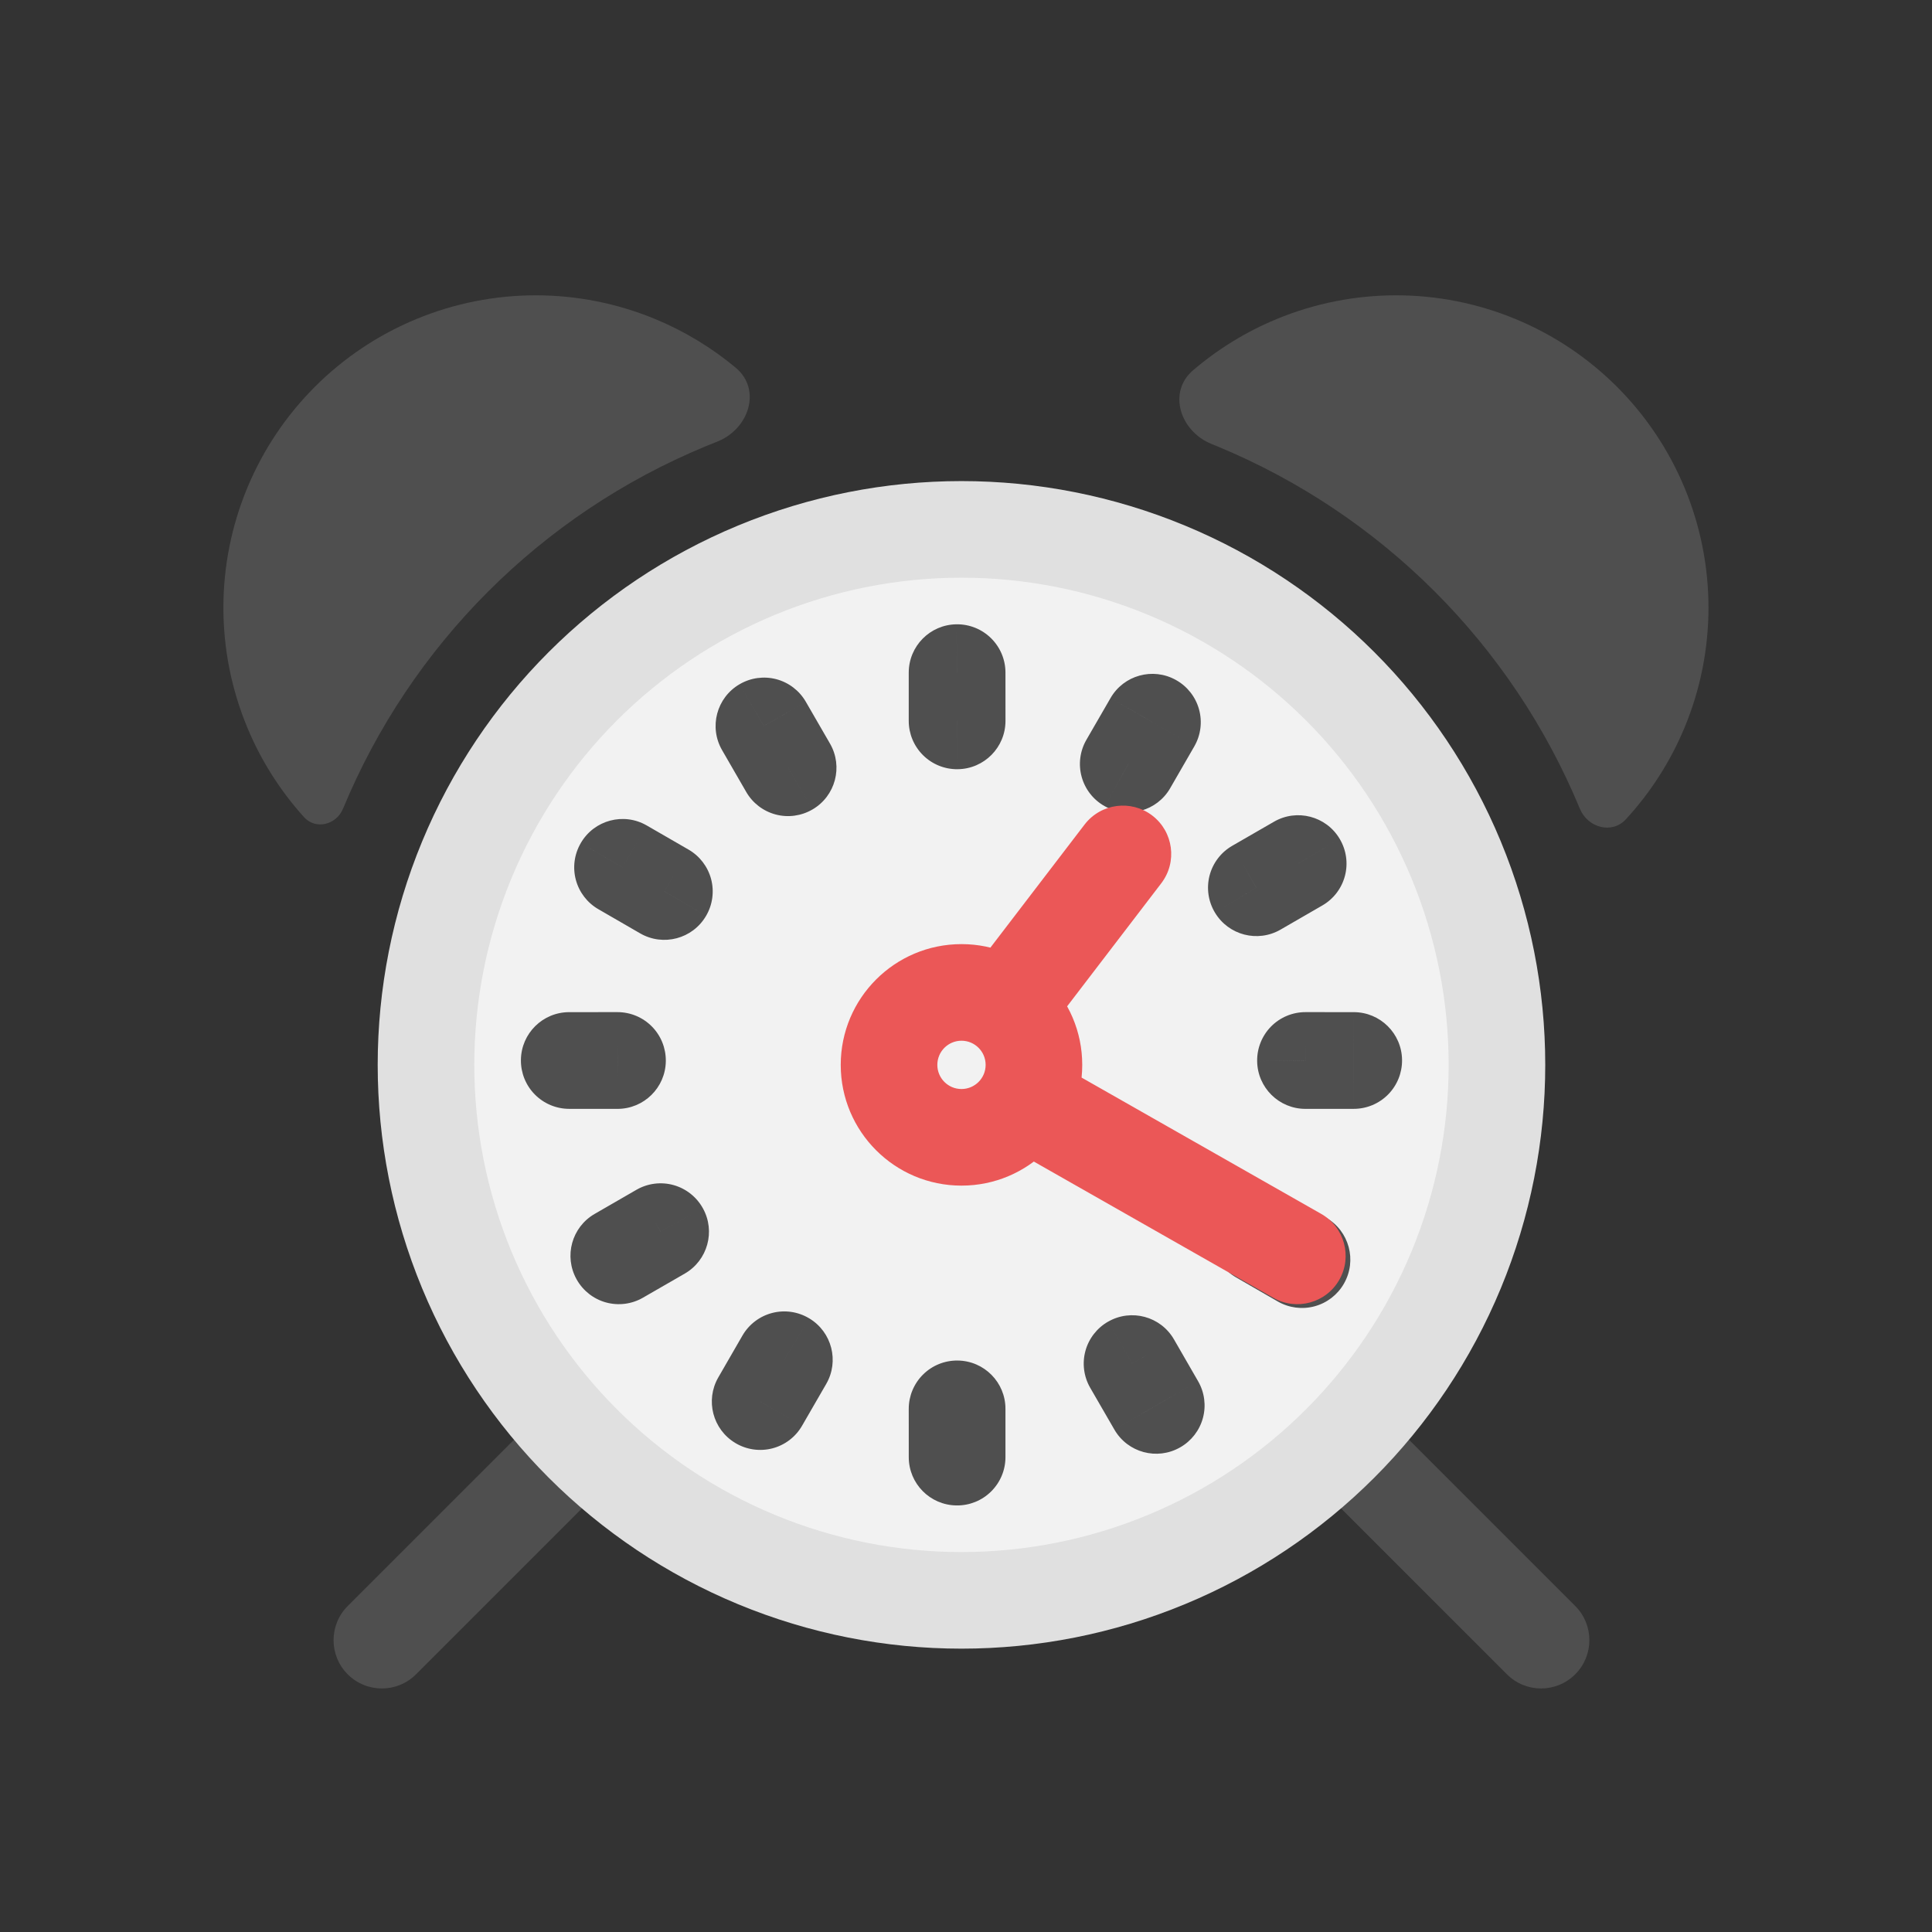<svg viewBox="0 0 80 80" fill="none">
  <rect x="0" y="0" width="80" height="80" fill="#333333" stroke="none"/>
  <path fill-rule="evenodd" clip-rule="evenodd" d="M62.76 13.213C59.59 11.9 56.029 11.9 52.86 13.213C51.591 13.738 50.426 14.457 49.401 15.334C48.339 16.243 48.869 17.86 50.166 18.383C50.25 18.417 50.334 18.451 50.417 18.486C57.209 21.299 62.604 26.695 65.418 33.486C65.745 34.275 66.745 34.553 67.324 33.925C68.344 32.817 69.172 31.53 69.76 30.112C71.073 26.943 71.073 23.382 69.76 20.213C68.447 17.043 65.929 14.525 62.76 13.213ZM30.463 15.225C31.55 16.131 31.013 17.771 29.695 18.288C29.531 18.352 29.367 18.418 29.204 18.486C22.413 21.299 17.017 26.695 14.204 33.486C13.928 34.153 13.075 34.373 12.59 33.837C11.607 32.749 10.806 31.493 10.235 30.112C8.922 26.943 8.922 23.382 10.235 20.213C11.547 17.044 14.065 14.525 17.235 13.213C20.404 11.9 23.965 11.9 27.134 13.213C28.35 13.716 29.47 14.398 30.463 15.225Z" fill="#4F4F4F" />
  <path d="M62.398 69.329C63.179 70.111 64.446 70.111 65.227 69.329C66.008 68.548 66.008 67.282 65.227 66.501L62.398 69.329ZM56.995 58.269C56.214 57.488 54.947 57.488 54.166 58.269C53.385 59.05 53.385 60.316 54.166 61.097L56.995 58.269ZM14.398 66.502C13.617 67.283 13.617 68.549 14.398 69.33C15.179 70.111 16.446 70.111 17.227 69.33L14.398 66.502ZM25.459 61.097C26.24 60.316 26.24 59.05 25.459 58.269C24.678 57.488 23.412 57.488 22.631 58.269L25.459 61.097ZM65.227 66.501L56.995 58.269L54.166 61.097L62.398 69.329L65.227 66.501ZM17.227 69.33L25.459 61.097L22.631 58.269L14.398 66.502L17.227 69.33Z" fill="#4F4F4F" />
  <path d="M31.327 23.609C36.76 21.358 42.865 21.358 48.298 23.609C53.731 25.859 58.047 30.176 60.298 35.609C62.548 41.042 62.548 47.147 60.298 52.58C58.047 58.013 53.731 62.329 48.298 64.579C42.865 66.83 36.76 66.83 31.327 64.579C25.894 62.329 21.578 58.013 19.327 52.58C17.077 47.147 17.077 41.042 19.327 35.609C21.578 30.176 25.894 25.859 31.327 23.609Z" fill="#F2F2F2" stroke="#E0E0E0" stroke-width="4" stroke-linecap="round" stroke-linejoin="round" />
  <path d="M25.777 35.917L24.049 34.91C23.781 35.369 23.707 35.916 23.844 36.43C23.981 36.944 24.316 37.382 24.777 37.648L25.777 35.917ZM25.779 35.913L26.779 34.18C25.825 33.63 24.606 33.954 24.051 34.906L25.779 35.913ZM27.512 36.912L29.239 37.921C29.507 37.461 29.581 36.913 29.445 36.399C29.308 35.885 28.972 35.446 28.511 35.18L27.512 36.912ZM27.509 36.917L26.508 38.649C27.462 39.2 28.681 38.876 29.236 37.925L27.509 36.917ZM23.57 43.915L21.57 43.893C21.564 44.427 21.772 44.942 22.147 45.321C22.523 45.701 23.035 45.915 23.569 45.915L23.57 43.915ZM23.57 43.911L23.569 41.911C22.474 41.911 21.582 42.793 21.57 43.888L23.57 43.911ZM25.57 43.91L27.57 43.936C27.576 43.401 27.369 42.886 26.993 42.505C26.617 42.124 26.104 41.91 25.569 41.91L25.57 43.91ZM25.57 43.916L25.569 45.916C26.664 45.916 27.556 45.036 27.57 43.941L25.57 43.916ZM25.624 52.003L23.877 52.977C24.138 53.445 24.575 53.788 25.091 53.931C25.608 54.073 26.16 54.003 26.623 53.735L25.624 52.003ZM25.622 51.999L24.621 50.267C23.675 50.814 23.343 52.018 23.875 52.973L25.622 51.999ZM27.354 50.998L29.103 50.029C28.843 49.56 28.405 49.215 27.888 49.071C27.371 48.928 26.818 48.998 26.353 49.267L27.354 50.998ZM27.356 51.003L28.356 52.736C29.301 52.19 29.635 50.988 29.106 50.034L27.356 51.003ZM31.479 58.038L30.454 59.755C30.913 60.029 31.464 60.108 31.982 59.974C32.501 59.839 32.943 59.502 33.211 59.038L31.479 58.038ZM31.476 58.035L29.743 57.036C29.197 57.983 29.512 59.192 30.45 59.752L31.476 58.035ZM32.475 56.303L33.505 54.589C33.045 54.312 32.494 54.232 31.974 54.367C31.455 54.501 31.011 54.839 30.743 55.303L32.475 56.303ZM32.48 56.306L34.212 57.306C34.758 56.361 34.445 55.153 33.51 54.591L32.48 56.306ZM39.634 60.337L39.613 62.337C40.147 62.343 40.661 62.135 41.04 61.759C41.42 61.383 41.634 60.872 41.634 60.338L39.634 60.337ZM39.63 60.337L37.63 60.338C37.63 61.434 38.512 62.325 39.608 62.337L39.63 60.337ZM39.629 58.337L39.655 56.337C39.12 56.33 38.604 56.538 38.224 56.914C37.843 57.29 37.629 57.803 37.629 58.337L39.629 58.337ZM39.634 58.337L41.634 58.337C41.635 57.243 40.755 56.351 39.66 56.337L39.634 58.337ZM47.879 58.194L48.872 59.93C49.334 59.666 49.671 59.229 49.81 58.716C49.949 58.202 49.877 57.655 49.611 57.194L47.879 58.194ZM47.876 58.196L46.144 59.196C46.694 60.15 47.912 60.479 48.868 59.932L47.876 58.196ZM46.875 56.464L45.883 54.727C45.421 54.991 45.083 55.429 44.944 55.942C44.805 56.456 44.877 57.004 45.143 57.465L46.875 56.464ZM46.88 56.461L48.612 55.462C48.062 54.508 46.844 54.179 45.888 54.725L46.88 56.461ZM53.914 52.157L55.651 53.149C56.197 52.193 55.868 50.976 54.915 50.425L53.914 52.157ZM53.912 52.16L52.913 53.893C53.373 54.158 53.921 54.23 54.434 54.091C54.948 53.952 55.385 53.615 55.649 53.153L53.912 52.16ZM52.18 51.161L50.444 50.169C49.897 51.125 50.227 52.343 51.181 52.893L52.18 51.161ZM52.183 51.156L53.183 49.424C52.722 49.158 52.175 49.087 51.661 49.225C51.147 49.364 50.71 49.702 50.446 50.164L52.183 51.156ZM56.056 43.911L58.056 43.89C58.044 42.794 57.152 41.911 56.056 41.911L56.056 43.911ZM56.056 43.915L56.056 45.915C56.59 45.915 57.102 45.701 57.477 45.322C57.853 44.942 58.061 44.428 58.056 43.894L56.056 43.915ZM54.056 43.916L52.056 43.941C52.07 45.036 52.961 45.916 54.056 45.916L54.056 43.916ZM54.055 43.91L54.056 41.91C53.521 41.91 53.008 42.124 52.632 42.505C52.257 42.886 52.049 43.401 52.056 43.936L54.055 43.91ZM53.754 35.757L55.471 34.731C54.911 33.793 53.701 33.478 52.754 34.025L53.754 35.757ZM53.756 35.761L54.757 37.492C55.22 37.225 55.557 36.782 55.692 36.264C55.827 35.745 55.748 35.195 55.473 34.735L53.756 35.761ZM52.024 36.761L50.31 37.791C50.871 38.727 52.08 39.039 53.025 38.493L52.024 36.761ZM52.021 36.757L51.022 35.024C50.557 35.292 50.22 35.736 50.085 36.256C49.951 36.775 50.031 37.327 50.307 37.787L52.021 36.757ZM47.718 29.903L48.691 28.156C47.737 27.624 46.532 27.957 45.986 28.903L47.718 29.903ZM47.721 29.905L49.454 30.905C49.721 30.441 49.792 29.889 49.649 29.373C49.507 28.857 49.163 28.419 48.696 28.159L47.721 29.905ZM46.722 31.638L45.752 33.387C46.707 33.916 47.909 33.583 48.454 32.638L46.722 31.638ZM46.717 31.635L44.985 30.635C44.717 31.099 44.646 31.653 44.79 32.17C44.933 32.687 45.278 33.125 45.748 33.385L46.717 31.635ZM39.629 27.851L39.607 25.851C38.511 25.864 37.63 26.755 37.629 27.851L39.629 27.851ZM39.634 27.851L41.634 27.851C41.634 27.316 41.42 26.805 41.04 26.429C40.66 26.053 40.146 25.845 39.612 25.851L39.634 27.851ZM39.629 29.851L37.629 29.851C37.629 30.386 37.843 30.898 38.224 31.274C38.604 31.65 39.12 31.858 39.655 31.851L39.629 29.851ZM39.635 29.851L39.66 31.851C40.754 31.837 41.635 30.946 41.635 29.851L39.635 29.851ZM31.635 30.058L33.367 29.058C33.101 28.598 32.663 28.262 32.149 28.125C31.635 27.989 31.088 28.063 30.629 28.33L31.635 30.058ZM32.636 31.79L33.644 33.518C34.595 32.963 34.919 31.743 34.368 30.79L32.636 31.79ZM31.631 30.061L30.624 28.333C29.673 28.887 29.349 30.106 29.899 31.06L31.631 30.061ZM32.631 31.793L30.899 32.792C31.165 33.254 31.603 33.589 32.118 33.726C32.632 33.863 33.18 33.788 33.639 33.52L32.631 31.793ZM27.505 36.923C27.506 36.922 27.506 36.922 27.507 36.92L24.051 34.906C24.051 34.906 24.05 34.908 24.049 34.91L27.505 36.923ZM24.78 37.645L26.512 38.645L28.511 35.18L26.779 34.18L24.78 37.645ZM25.784 35.904C25.783 35.906 25.782 35.907 25.781 35.909L29.236 37.925C29.237 37.923 29.238 37.922 29.239 37.921L25.784 35.904ZM28.509 35.185L26.777 34.185L24.777 37.648L26.508 38.649L28.509 35.185ZM25.57 43.937C25.57 43.936 25.57 43.935 25.57 43.933L21.57 43.888C21.57 43.89 21.57 43.892 21.57 43.893L25.57 43.937ZM23.57 45.911L25.57 45.91L25.569 41.91L23.569 41.911L23.57 45.911ZM23.57 43.884C23.57 43.887 23.57 43.889 23.57 43.891L27.57 43.941C27.57 43.939 27.57 43.938 27.57 43.936L23.57 43.884ZM25.57 41.916L23.57 41.915L23.569 45.915L25.569 45.916L25.57 41.916ZM27.371 51.029C27.37 51.027 27.37 51.029 27.369 51.025L23.875 52.973C23.875 52.973 23.875 52.974 23.876 52.974C23.876 52.975 23.877 52.976 23.877 52.977L27.371 51.029ZM26.622 53.731L28.354 52.73L26.353 49.267L24.621 50.267L26.622 53.731ZM25.604 51.968C25.605 51.969 25.606 51.97 25.606 51.971C25.607 51.972 25.607 51.972 25.607 51.973L29.106 50.034C29.103 50.028 29.105 50.032 29.103 50.029L25.604 51.968ZM26.357 49.271L24.624 50.271L26.623 53.735L28.356 52.736L26.357 49.271ZM32.505 56.321C32.505 56.321 32.505 56.321 32.505 56.321C32.505 56.321 32.505 56.321 32.505 56.321C32.505 56.321 32.505 56.321 32.505 56.321C32.505 56.321 32.505 56.321 32.505 56.321C32.505 56.321 32.505 56.321 32.505 56.321C32.505 56.321 32.505 56.321 32.505 56.321C32.505 56.321 32.505 56.321 32.505 56.321C32.505 56.321 32.505 56.321 32.505 56.321C32.505 56.321 32.505 56.321 32.505 56.321C32.505 56.321 32.505 56.321 32.505 56.321C32.505 56.321 32.505 56.321 32.505 56.321C32.505 56.321 32.505 56.321 32.505 56.321C32.505 56.321 32.505 56.321 32.505 56.321C32.505 56.321 32.505 56.321 32.505 56.321C32.505 56.321 32.505 56.321 32.505 56.321C32.505 56.321 32.505 56.321 32.505 56.321C32.505 56.321 32.505 56.321 32.505 56.321C32.505 56.321 32.505 56.321 32.505 56.321C32.505 56.321 32.505 56.321 32.505 56.321C32.505 56.321 32.505 56.321 32.505 56.321C32.505 56.321 32.505 56.321 32.505 56.321C32.505 56.321 32.505 56.321 32.505 56.321C32.505 56.321 32.505 56.321 32.505 56.321C32.505 56.321 32.505 56.321 32.505 56.321C32.505 56.321 32.505 56.321 32.505 56.321C32.505 56.321 32.505 56.321 32.505 56.321C32.505 56.321 32.505 56.321 32.505 56.321C32.505 56.321 32.505 56.321 32.505 56.321C32.505 56.321 32.505 56.321 32.505 56.321C32.505 56.321 32.505 56.321 32.505 56.321C32.505 56.321 32.505 56.321 32.505 56.321C32.505 56.321 32.505 56.321 32.505 56.321C32.505 56.321 32.505 56.321 32.505 56.321C32.505 56.321 32.505 56.321 32.505 56.321C32.505 56.321 32.505 56.321 32.505 56.321C32.505 56.321 32.505 56.321 32.505 56.321C32.505 56.321 32.505 56.321 32.505 56.321C32.505 56.321 32.505 56.321 32.505 56.321C32.505 56.321 32.505 56.321 32.505 56.321C32.505 56.321 32.505 56.321 32.505 56.321C32.505 56.321 32.505 56.321 32.505 56.321C32.505 56.321 32.505 56.321 32.505 56.321C32.505 56.321 32.505 56.321 32.505 56.321C32.505 56.321 32.505 56.321 32.505 56.321C32.505 56.321 32.505 56.321 32.505 56.321C32.505 56.321 32.505 56.321 32.505 56.321C32.505 56.321 32.505 56.321 32.505 56.321C32.505 56.321 32.505 56.321 32.505 56.321C32.505 56.321 32.505 56.321 32.505 56.321C32.505 56.321 32.505 56.321 32.505 56.321C32.505 56.321 32.505 56.321 32.505 56.321C32.505 56.321 32.505 56.321 32.505 56.321C32.505 56.321 32.505 56.321 32.505 56.321C32.505 56.321 32.505 56.321 32.505 56.321C32.505 56.321 32.505 56.321 32.505 56.321C32.505 56.321 32.505 56.321 32.505 56.321C32.505 56.321 32.505 56.321 32.505 56.321C32.505 56.321 32.505 56.321 32.505 56.321C32.505 56.321 32.505 56.321 32.505 56.321C32.505 56.321 32.505 56.321 32.504 56.321C32.504 56.321 32.504 56.321 32.504 56.321C32.504 56.321 32.504 56.321 32.504 56.321C32.504 56.321 32.504 56.321 32.504 56.321C32.504 56.321 32.504 56.321 32.504 56.321C32.504 56.321 32.504 56.321 32.504 56.321C32.504 56.321 32.504 56.321 32.504 56.321C32.504 56.321 32.504 56.321 32.504 56.321C32.504 56.321 32.504 56.321 32.504 56.321C32.504 56.321 32.504 56.321 32.504 56.321C32.504 56.321 32.504 56.321 32.504 56.32C32.504 56.32 32.504 56.32 32.504 56.32C32.504 56.32 32.504 56.32 32.504 56.32C32.504 56.32 32.504 56.32 32.504 56.32C32.504 56.32 32.504 56.32 32.504 56.32C32.504 56.32 32.504 56.32 32.504 56.32C32.504 56.32 32.504 56.32 32.504 56.32C32.504 56.32 32.504 56.32 32.504 56.32C32.504 56.32 32.504 56.32 32.504 56.32C32.504 56.32 32.504 56.32 32.504 56.32C32.504 56.32 32.504 56.32 32.504 56.32C32.504 56.32 32.504 56.32 32.504 56.32C32.504 56.32 32.504 56.32 32.504 56.32C32.504 56.32 32.504 56.32 32.504 56.32C32.504 56.32 32.504 56.32 32.504 56.32C32.504 56.32 32.504 56.32 32.504 56.32C32.504 56.32 32.504 56.32 32.504 56.32C32.504 56.32 32.504 56.32 32.504 56.32C32.504 56.32 32.504 56.32 32.504 56.32C32.504 56.32 32.504 56.32 32.504 56.32C32.504 56.32 32.504 56.32 32.504 56.32C32.504 56.32 32.504 56.32 32.504 56.32C32.504 56.32 32.504 56.32 32.504 56.32C32.504 56.32 32.504 56.32 32.504 56.32C32.504 56.32 32.504 56.32 32.504 56.32C32.504 56.32 32.504 56.32 32.504 56.32C32.504 56.32 32.504 56.32 32.504 56.32C32.504 56.32 32.504 56.32 32.504 56.32C32.504 56.32 32.504 56.32 32.504 56.32C32.504 56.32 32.504 56.32 32.504 56.32C32.504 56.32 32.504 56.32 32.504 56.32C32.504 56.32 32.504 56.32 32.504 56.32C32.504 56.32 32.504 56.32 32.504 56.32C32.504 56.32 32.504 56.32 32.504 56.32C32.504 56.32 32.504 56.32 32.504 56.32C32.504 56.32 32.504 56.32 32.504 56.32C32.504 56.32 32.504 56.32 32.504 56.32C32.504 56.32 32.504 56.32 32.504 56.32C32.504 56.32 32.504 56.32 32.504 56.32C32.504 56.32 32.504 56.32 32.504 56.32C32.504 56.32 32.504 56.32 32.504 56.32C32.504 56.32 32.504 56.32 32.504 56.32C32.504 56.32 32.504 56.32 32.504 56.32C32.504 56.32 32.504 56.32 32.504 56.32C32.504 56.32 32.504 56.32 32.504 56.32C32.504 56.32 32.504 56.32 32.504 56.32C32.504 56.32 32.504 56.32 32.504 56.32C32.504 56.32 32.504 56.32 32.504 56.32C32.504 56.32 32.504 56.32 32.504 56.32C32.504 56.32 32.504 56.32 32.504 56.32C32.504 56.32 32.504 56.32 32.504 56.32C32.504 56.32 32.504 56.32 32.504 56.32C32.504 56.32 32.504 56.32 32.504 56.32C32.504 56.32 32.504 56.32 32.504 56.32C32.504 56.32 32.504 56.32 32.504 56.32C32.504 56.32 32.504 56.32 32.504 56.32C32.504 56.32 32.504 56.32 32.504 56.32C32.504 56.32 32.504 56.32 32.504 56.32C32.504 56.32 32.504 56.32 32.504 56.32C32.504 56.32 32.504 56.32 32.504 56.32C32.504 56.32 32.504 56.32 32.504 56.32C32.504 56.32 32.504 56.32 32.504 56.32C32.504 56.32 32.504 56.32 32.504 56.32C32.504 56.32 32.504 56.32 32.504 56.32C32.504 56.32 32.504 56.32 32.504 56.32C32.504 56.32 32.504 56.32 32.504 56.32C32.504 56.32 32.504 56.32 32.504 56.32C32.504 56.32 32.504 56.32 32.504 56.32C32.504 56.32 32.504 56.32 32.504 56.32C32.504 56.32 32.504 56.32 32.504 56.32C32.504 56.32 32.504 56.32 32.504 56.32C32.504 56.32 32.504 56.32 32.504 56.32C32.504 56.32 32.504 56.32 32.504 56.32C32.504 56.32 32.504 56.32 32.504 56.32C32.504 56.32 32.504 56.32 32.504 56.32C32.504 56.32 32.504 56.32 32.504 56.32C32.504 56.32 32.504 56.32 32.504 56.32C32.504 56.32 32.504 56.32 32.504 56.32C32.504 56.32 32.504 56.32 32.504 56.32C32.504 56.32 32.504 56.32 32.504 56.32C32.504 56.32 32.504 56.32 32.504 56.32C32.504 56.32 32.504 56.32 32.504 56.32C32.504 56.32 32.504 56.32 32.504 56.32C32.504 56.32 32.504 56.32 32.504 56.32C32.504 56.32 32.504 56.32 32.504 56.32C32.504 56.32 32.504 56.32 32.504 56.32C32.504 56.32 32.504 56.32 32.504 56.32C32.504 56.32 32.504 56.32 32.504 56.32C32.504 56.32 32.504 56.32 32.504 56.32C32.504 56.32 32.504 56.32 32.504 56.32C32.504 56.32 32.504 56.32 32.504 56.32C32.504 56.32 32.504 56.32 32.504 56.32C32.504 56.32 32.504 56.32 32.504 56.32C32.504 56.32 32.504 56.32 32.504 56.32C32.504 56.32 32.504 56.32 32.504 56.32C32.504 56.32 32.504 56.32 32.504 56.32C32.504 56.32 32.504 56.32 32.504 56.32C32.504 56.32 32.504 56.32 32.504 56.32C32.504 56.32 32.504 56.32 32.504 56.32C32.504 56.32 32.504 56.32 32.504 56.32C32.504 56.32 32.504 56.32 32.504 56.32C32.504 56.32 32.504 56.32 32.504 56.32C32.504 56.32 32.504 56.32 32.504 56.32C32.504 56.32 32.504 56.32 32.504 56.32C32.504 56.32 32.504 56.32 32.504 56.32C32.504 56.32 32.504 56.32 32.504 56.32C32.504 56.32 32.504 56.32 32.504 56.32C32.504 56.32 32.504 56.32 32.504 56.32C32.504 56.32 32.504 56.32 32.504 56.32C32.504 56.32 32.504 56.32 32.504 56.32C32.504 56.32 32.504 56.32 32.504 56.32C32.504 56.32 32.504 56.32 32.504 56.32C32.504 56.32 32.504 56.32 32.504 56.32C32.504 56.32 32.504 56.32 32.504 56.32C32.504 56.32 32.504 56.32 32.504 56.32C32.504 56.32 32.504 56.32 32.504 56.32C32.504 56.32 32.504 56.32 32.504 56.32C32.504 56.32 32.504 56.32 32.504 56.32C32.504 56.32 32.504 56.32 32.504 56.32C32.504 56.32 32.504 56.32 32.504 56.32C32.504 56.32 32.504 56.32 32.504 56.32C32.504 56.32 32.504 56.32 32.504 56.32C32.504 56.32 32.504 56.32 32.504 56.32C32.504 56.32 32.504 56.32 32.504 56.32C32.504 56.32 32.504 56.32 32.504 56.32C32.504 56.32 32.504 56.32 32.504 56.32C32.504 56.32 32.504 56.32 32.504 56.32C32.503 56.32 32.503 56.32 32.503 56.32C32.503 56.32 32.503 56.32 32.503 56.32C32.503 56.32 32.503 56.32 32.503 56.32C32.503 56.32 32.503 56.32 32.503 56.32C32.503 56.32 32.503 56.32 32.503 56.32C32.503 56.32 32.503 56.32 32.503 56.32C32.503 56.32 32.503 56.32 32.503 56.32C32.503 56.32 32.503 56.32 32.503 56.32C32.503 56.32 32.503 56.32 32.503 56.32C32.503 56.32 32.503 56.32 32.503 56.32C32.503 56.32 32.503 56.32 32.503 56.32C32.503 56.32 32.503 56.32 32.503 56.32C32.503 56.32 32.503 56.32 32.503 56.32C32.503 56.32 32.503 56.32 32.503 56.32C32.503 56.32 32.503 56.32 32.503 56.32C32.503 56.32 32.503 56.32 32.503 56.32C32.503 56.32 32.503 56.32 32.503 56.32C32.503 56.32 32.503 56.32 32.503 56.32C32.503 56.32 32.503 56.32 32.503 56.32C32.503 56.32 32.503 56.32 32.503 56.32C32.503 56.32 32.503 56.32 32.503 56.32C32.503 56.32 32.503 56.32 32.503 56.32C32.503 56.32 32.503 56.32 32.503 56.32C32.503 56.32 32.503 56.32 32.503 56.32C32.503 56.32 32.503 56.32 32.503 56.32C32.503 56.32 32.503 56.32 32.503 56.32C32.503 56.32 32.503 56.32 32.503 56.32C32.503 56.32 32.503 56.32 32.503 56.32C32.503 56.32 32.503 56.32 32.503 56.32C32.503 56.32 32.503 56.32 32.503 56.32C32.503 56.32 32.503 56.32 32.503 56.32C32.503 56.32 32.503 56.32 32.503 56.32C32.503 56.32 32.503 56.32 32.503 56.32C32.503 56.32 32.503 56.32 32.503 56.32C32.503 56.32 32.503 56.32 32.503 56.32C32.503 56.32 32.503 56.32 32.503 56.32C32.503 56.32 32.503 56.32 32.503 56.32C32.503 56.32 32.503 56.32 32.503 56.32C32.503 56.32 32.503 56.32 32.503 56.32C32.503 56.32 32.503 56.32 32.503 56.32C32.503 56.32 32.503 56.32 32.503 56.32C32.503 56.32 32.503 56.32 32.503 56.32C32.503 56.32 32.503 56.32 32.503 56.32C32.503 56.32 32.503 56.32 32.503 56.32C32.503 56.32 32.503 56.32 32.503 56.32C32.503 56.32 32.503 56.32 32.503 56.32C32.503 56.32 32.503 56.32 32.503 56.32C32.503 56.32 32.503 56.32 32.503 56.32C32.503 56.32 32.503 56.32 32.503 56.32C32.503 56.32 32.503 56.32 32.503 56.32C32.503 56.32 32.503 56.32 32.503 56.32C32.503 56.32 32.503 56.32 32.503 56.32C32.503 56.32 32.503 56.32 32.503 56.32C32.503 56.32 32.503 56.32 32.503 56.32C32.503 56.32 32.503 56.32 32.503 56.32C32.503 56.32 32.503 56.32 32.503 56.32C32.503 56.32 32.503 56.32 32.503 56.32C32.503 56.32 32.503 56.32 32.503 56.32C32.503 56.32 32.503 56.32 32.503 56.32C32.503 56.32 32.503 56.32 32.503 56.32C32.503 56.32 32.503 56.32 32.503 56.32C32.503 56.32 32.503 56.32 32.503 56.32C32.503 56.32 32.503 56.32 32.503 56.32C32.503 56.32 32.503 56.32 32.503 56.32C32.503 56.32 32.503 56.32 32.503 56.32C32.503 56.32 32.503 56.32 32.503 56.32C32.503 56.32 32.503 56.32 32.503 56.32C32.503 56.32 32.503 56.32 32.503 56.32C32.503 56.32 32.503 56.32 32.503 56.32C32.503 56.32 32.503 56.32 32.503 56.32C32.503 56.32 32.503 56.32 32.503 56.32C32.503 56.32 32.503 56.32 32.503 56.32C32.503 56.32 32.503 56.32 32.503 56.32C32.503 56.32 32.503 56.32 32.503 56.32C32.503 56.32 32.503 56.32 32.503 56.32C32.503 56.32 32.503 56.32 32.503 56.32C32.503 56.32 32.503 56.32 32.503 56.32C32.503 56.32 32.503 56.32 32.503 56.32C32.503 56.32 32.503 56.32 32.503 56.32C32.503 56.32 32.503 56.319 32.503 56.319C32.503 56.319 32.503 56.319 32.503 56.319C32.503 56.319 32.503 56.319 32.503 56.319C32.503 56.319 32.503 56.319 32.503 56.319C32.503 56.319 32.503 56.319 32.503 56.319C32.503 56.319 32.503 56.319 32.503 56.319C32.503 56.319 32.503 56.319 32.503 56.319C32.503 56.319 32.503 56.319 32.503 56.319C32.503 56.319 32.503 56.319 32.503 56.319C32.503 56.319 32.503 56.319 32.503 56.319C32.503 56.319 32.503 56.319 32.503 56.319C32.503 56.319 32.503 56.319 32.503 56.319C32.503 56.319 32.503 56.319 32.503 56.319C32.503 56.319 32.503 56.319 32.503 56.319C32.503 56.319 32.503 56.319 32.503 56.319C32.503 56.319 32.503 56.319 32.503 56.319C32.503 56.319 32.503 56.319 32.503 56.319C32.503 56.319 32.503 56.319 32.503 56.319C32.503 56.319 32.503 56.319 32.503 56.319C32.503 56.319 32.503 56.319 32.503 56.319C32.503 56.319 32.503 56.319 32.503 56.319C32.503 56.319 32.503 56.319 32.503 56.319C32.503 56.319 32.503 56.319 32.503 56.319C32.503 56.319 32.503 56.319 32.503 56.319C32.503 56.319 32.503 56.319 32.503 56.319C32.503 56.319 32.503 56.319 32.503 56.319C32.503 56.319 32.503 56.319 32.503 56.319C32.503 56.319 32.503 56.319 32.503 56.319C32.503 56.319 32.503 56.319 32.503 56.319C32.503 56.319 32.503 56.319 32.503 56.319C32.503 56.319 32.503 56.319 32.503 56.319C32.503 56.319 32.503 56.319 32.503 56.319C32.503 56.319 32.503 56.319 32.503 56.319C32.503 56.319 32.503 56.319 32.503 56.319C32.503 56.319 32.503 56.319 32.503 56.319C32.503 56.319 32.503 56.319 32.503 56.319C32.503 56.319 32.503 56.319 32.503 56.319C32.503 56.319 32.503 56.319 32.503 56.319C32.503 56.319 32.503 56.319 32.503 56.319C32.503 56.319 32.503 56.319 32.503 56.319C32.503 56.319 32.503 56.319 32.503 56.319C32.503 56.319 32.503 56.319 32.503 56.319C32.503 56.319 32.503 56.319 32.503 56.319C32.503 56.319 32.503 56.319 32.502 56.319C32.502 56.319 32.502 56.319 32.502 56.319C32.502 56.319 32.502 56.319 32.502 56.319C32.502 56.319 32.502 56.319 32.502 56.319C32.502 56.319 32.502 56.319 32.502 56.319C32.502 56.319 32.502 56.319 32.502 56.319C32.502 56.319 32.502 56.319 32.502 56.319C32.502 56.319 32.502 56.319 32.502 56.319C32.502 56.319 32.502 56.319 32.502 56.319C32.502 56.319 32.502 56.319 32.502 56.319C32.502 56.319 32.502 56.319 32.502 56.319C32.502 56.319 32.502 56.319 32.502 56.319C32.502 56.319 32.502 56.319 32.502 56.319C32.502 56.319 32.502 56.319 32.502 56.319C32.502 56.319 32.502 56.319 32.502 56.319C32.502 56.319 32.502 56.319 32.502 56.319C32.502 56.319 32.502 56.319 32.502 56.319C32.502 56.319 32.502 56.319 32.502 56.319C32.502 56.319 32.502 56.319 32.502 56.319C32.502 56.319 32.502 56.319 32.502 56.319C32.502 56.319 32.502 56.319 32.502 56.319C32.502 56.319 32.502 56.319 32.502 56.319C32.502 56.319 32.502 56.319 32.502 56.319C32.502 56.319 32.502 56.319 32.502 56.319C32.502 56.319 32.502 56.319 32.502 56.319C32.502 56.319 32.502 56.319 32.502 56.319C32.502 56.319 32.502 56.319 32.502 56.319C32.502 56.319 32.502 56.319 32.502 56.319C32.502 56.319 32.502 56.319 32.502 56.319C32.502 56.319 32.502 56.319 32.502 56.319C32.502 56.319 32.502 56.319 32.502 56.319C32.502 56.319 32.502 56.319 32.502 56.319C32.502 56.319 32.502 56.319 32.502 56.319C32.502 56.319 32.502 56.319 32.502 56.319C32.502 56.319 32.502 56.319 32.502 56.319C32.502 56.319 32.502 56.319 32.502 56.319C32.502 56.319 32.502 56.319 32.502 56.319C32.502 56.319 32.502 56.319 32.502 56.319C32.502 56.319 32.502 56.319 32.502 56.319C32.502 56.319 32.502 56.319 32.502 56.319C32.502 56.319 32.502 56.319 32.502 56.319C32.502 56.319 32.502 56.319 32.502 56.319C32.502 56.319 32.502 56.319 32.502 56.319C32.502 56.319 32.502 56.319 32.502 56.319C32.502 56.319 32.502 56.319 32.502 56.319C32.502 56.319 32.502 56.319 32.502 56.319C32.502 56.319 32.502 56.319 32.502 56.319C32.502 56.319 32.502 56.319 32.502 56.319C32.502 56.319 32.502 56.319 32.502 56.319C32.502 56.319 32.502 56.319 32.502 56.319C32.502 56.319 32.502 56.319 32.502 56.319C32.502 56.319 32.502 56.319 32.502 56.319C32.502 56.319 32.502 56.319 32.502 56.319C32.502 56.319 32.502 56.319 32.502 56.319C32.502 56.319 32.502 56.319 32.502 56.319C32.502 56.319 32.502 56.319 32.502 56.319C32.502 56.319 32.502 56.319 32.502 56.319C32.502 56.319 32.502 56.319 32.502 56.319C32.502 56.319 32.502 56.319 32.502 56.319C32.502 56.319 32.502 56.319 32.502 56.319C32.502 56.319 32.502 56.319 32.502 56.319C32.502 56.319 32.502 56.319 32.502 56.319C32.502 56.319 32.502 56.319 32.502 56.319C32.502 56.319 32.502 56.319 32.502 56.319C32.502 56.319 32.502 56.319 32.502 56.319C32.502 56.319 32.502 56.319 32.502 56.319C32.502 56.319 32.502 56.319 32.502 56.319C32.502 56.319 32.502 56.319 32.502 56.319C32.502 56.319 32.502 56.319 32.502 56.319C32.502 56.319 32.502 56.319 32.502 56.319C32.502 56.319 32.502 56.319 32.502 56.319C32.502 56.319 32.502 56.319 32.502 56.319C32.502 56.319 32.502 56.319 32.502 56.319C32.502 56.319 32.502 56.319 32.502 56.319C32.502 56.319 32.502 56.319 32.502 56.319C32.502 56.319 32.502 56.319 32.502 56.319C32.502 56.319 32.502 56.319 32.502 56.319C32.502 56.319 32.502 56.319 32.502 56.319C32.502 56.319 32.502 56.319 32.502 56.319C32.502 56.319 32.502 56.319 32.502 56.319C32.502 56.319 32.502 56.319 32.502 56.319C32.502 56.319 32.502 56.319 32.502 56.319C32.502 56.319 32.502 56.319 32.502 56.319C32.502 56.319 32.502 56.319 32.502 56.319C32.502 56.319 32.502 56.319 32.502 56.319C32.502 56.319 32.502 56.319 32.502 56.319C32.502 56.319 32.502 56.319 32.502 56.319C32.502 56.319 32.502 56.319 32.502 56.319C32.502 56.319 32.502 56.319 32.502 56.319C32.502 56.319 32.502 56.319 32.502 56.319C32.502 56.319 32.502 56.319 32.502 56.319C32.502 56.319 32.502 56.319 32.502 56.319C32.502 56.319 32.502 56.319 32.502 56.319C32.502 56.319 32.502 56.319 32.502 56.319C32.502 56.319 32.502 56.319 32.502 56.319C32.502 56.319 32.502 56.319 32.502 56.319C32.502 56.319 32.502 56.319 32.502 56.319C32.502 56.319 32.502 56.319 32.502 56.319C32.502 56.319 32.502 56.319 32.502 56.319C32.502 56.319 32.502 56.319 32.502 56.319C32.502 56.319 32.502 56.319 32.502 56.319C32.502 56.319 32.502 56.319 32.502 56.319C32.502 56.319 32.502 56.319 32.502 56.319C32.502 56.319 32.502 56.319 32.502 56.319C32.502 56.319 32.502 56.319 32.502 56.319C32.502 56.319 32.502 56.319 32.502 56.319C32.502 56.319 32.502 56.319 32.502 56.319C32.502 56.319 32.502 56.319 32.502 56.319C32.502 56.319 32.502 56.319 32.502 56.319C32.502 56.319 32.502 56.319 32.502 56.319C32.502 56.319 32.502 56.319 32.502 56.319C32.502 56.319 32.502 56.319 32.502 56.319C32.502 56.319 32.502 56.319 32.502 56.319C32.502 56.319 32.502 56.319 32.502 56.319C32.502 56.319 32.502 56.319 32.502 56.319C32.502 56.319 32.502 56.319 32.502 56.319C32.502 56.319 32.502 56.319 32.502 56.319C32.502 56.319 32.502 56.319 32.502 56.319C32.502 56.319 32.502 56.319 32.502 56.319C32.502 56.319 32.502 56.319 32.502 56.319C32.502 56.319 32.502 56.319 32.502 56.319C32.502 56.319 32.502 56.319 32.502 56.319C32.502 56.319 32.502 56.319 32.502 56.319C32.502 56.319 32.502 56.319 32.502 56.319C32.502 56.319 32.502 56.319 32.502 56.319C32.502 56.319 32.502 56.319 32.502 56.319C32.502 56.319 32.502 56.319 32.502 56.319C32.502 56.319 32.502 56.319 32.502 56.319C32.502 56.319 32.502 56.319 32.502 56.319C32.502 56.319 32.502 56.319 32.502 56.319C32.502 56.319 32.502 56.319 32.502 56.319C32.502 56.319 32.502 56.319 32.502 56.319C32.502 56.319 32.502 56.319 32.502 56.319C32.502 56.319 32.502 56.319 32.502 56.319C32.502 56.319 32.502 56.319 32.502 56.319C32.502 56.319 32.502 56.319 32.502 56.319C32.502 56.319 32.502 56.319 32.502 56.319C32.502 56.319 32.502 56.319 32.502 56.319C32.502 56.319 32.502 56.319 32.502 56.319C32.502 56.319 32.502 56.319 32.502 56.319C32.502 56.319 32.502 56.319 32.502 56.319C32.502 56.319 32.502 56.319 32.502 56.319C32.502 56.319 32.502 56.319 32.502 56.319C32.502 56.319 32.502 56.319 32.502 56.319C32.502 56.319 32.502 56.319 32.502 56.319C32.502 56.319 32.502 56.319 32.502 56.319C32.502 56.319 32.502 56.319 32.502 56.319C32.502 56.319 32.502 56.319 32.502 56.319C32.502 56.319 32.502 56.319 32.502 56.319C32.502 56.319 32.502 56.319 32.502 56.319C32.502 56.319 32.502 56.319 32.501 56.319C32.501 56.319 32.501 56.319 32.501 56.319C32.501 56.319 32.501 56.319 32.501 56.319C32.501 56.319 32.501 56.319 32.501 56.319C32.501 56.319 32.501 56.319 32.501 56.319C32.501 56.319 32.501 56.319 32.501 56.319C32.501 56.319 32.501 56.319 32.501 56.319C32.501 56.319 32.501 56.319 32.501 56.319C32.501 56.319 32.501 56.319 32.501 56.319C32.501 56.319 32.501 56.319 32.501 56.319C32.501 56.319 32.501 56.319 32.501 56.319C32.501 56.319 32.501 56.319 32.501 56.319C32.501 56.319 32.501 56.319 32.501 56.319C32.501 56.319 32.501 56.319 32.501 56.319C32.501 56.319 32.501 56.319 32.501 56.319C32.501 56.319 32.501 56.319 32.501 56.319C32.501 56.319 32.501 56.319 32.501 56.319C32.501 56.319 32.501 56.319 32.501 56.319C32.501 56.319 32.501 56.319 32.501 56.319C32.501 56.319 32.501 56.319 32.501 56.319C32.501 56.319 32.501 56.319 32.501 56.319C32.501 56.319 32.501 56.319 32.501 56.319C32.501 56.319 32.501 56.319 32.501 56.319C32.501 56.319 32.501 56.319 32.501 56.319C32.501 56.319 32.501 56.319 32.501 56.319C32.501 56.319 32.501 56.319 32.501 56.319C32.501 56.319 32.501 56.319 32.501 56.319C32.501 56.319 32.501 56.319 32.501 56.319C32.501 56.319 32.501 56.319 32.501 56.319C32.501 56.319 32.501 56.319 32.501 56.319C32.501 56.319 32.501 56.319 32.501 56.319C32.501 56.319 32.501 56.319 32.501 56.319C32.501 56.319 32.501 56.319 32.501 56.319C32.501 56.319 32.501 56.319 32.501 56.319C32.501 56.319 32.501 56.319 32.501 56.319C32.501 56.319 32.501 56.319 32.501 56.319C32.501 56.319 32.501 56.319 32.501 56.319C32.501 56.319 32.501 56.319 32.501 56.319C32.501 56.319 32.501 56.319 32.501 56.319C32.501 56.319 32.501 56.319 32.501 56.319C32.501 56.319 32.501 56.319 32.501 56.319C32.501 56.319 32.501 56.319 32.501 56.319C32.501 56.319 32.501 56.319 32.501 56.319C32.501 56.319 32.501 56.319 32.501 56.319L30.45 59.752C30.45 59.752 30.45 59.752 30.45 59.752C30.45 59.752 30.45 59.752 30.45 59.752C30.45 59.752 30.45 59.752 30.45 59.752C30.45 59.752 30.45 59.752 30.45 59.752C30.45 59.752 30.45 59.752 30.45 59.752C30.45 59.752 30.45 59.752 30.45 59.752C30.45 59.752 30.45 59.752 30.45 59.753C30.45 59.753 30.45 59.753 30.45 59.753C30.45 59.753 30.45 59.753 30.45 59.753C30.45 59.753 30.45 59.753 30.45 59.753C30.45 59.753 30.45 59.753 30.45 59.753C30.45 59.753 30.45 59.753 30.45 59.753C30.45 59.753 30.45 59.753 30.45 59.753C30.45 59.753 30.45 59.753 30.45 59.753C30.45 59.753 30.45 59.753 30.45 59.753C30.45 59.753 30.45 59.753 30.45 59.753C30.45 59.753 30.45 59.753 30.45 59.753C30.45 59.753 30.45 59.753 30.45 59.753C30.45 59.753 30.45 59.753 30.45 59.753C30.45 59.753 30.45 59.753 30.45 59.753C30.45 59.753 30.45 59.753 30.45 59.753C30.45 59.753 30.45 59.753 30.45 59.753C30.45 59.753 30.45 59.753 30.45 59.753C30.45 59.753 30.45 59.753 30.45 59.753C30.45 59.753 30.45 59.753 30.45 59.753C30.45 59.753 30.45 59.753 30.45 59.753C30.45 59.753 30.45 59.753 30.45 59.753C30.45 59.753 30.45 59.753 30.45 59.753C30.45 59.753 30.45 59.753 30.45 59.753C30.45 59.753 30.45 59.753 30.45 59.753C30.45 59.753 30.45 59.753 30.45 59.753C30.45 59.753 30.45 59.753 30.45 59.753C30.45 59.753 30.45 59.753 30.45 59.753C30.45 59.753 30.45 59.753 30.45 59.753C30.45 59.753 30.45 59.753 30.45 59.753C30.45 59.753 30.45 59.753 30.45 59.753C30.45 59.753 30.45 59.753 30.45 59.753C30.45 59.753 30.45 59.753 30.45 59.753C30.45 59.753 30.45 59.753 30.45 59.753C30.45 59.753 30.45 59.753 30.45 59.753C30.45 59.753 30.45 59.753 30.45 59.753C30.45 59.753 30.45 59.753 30.45 59.753C30.45 59.753 30.45 59.753 30.45 59.753C30.45 59.753 30.45 59.753 30.45 59.753C30.45 59.753 30.45 59.753 30.45 59.753C30.45 59.753 30.45 59.753 30.45 59.753C30.45 59.753 30.45 59.753 30.45 59.753C30.45 59.753 30.45 59.753 30.45 59.753C30.45 59.753 30.45 59.753 30.45 59.753C30.45 59.753 30.45 59.753 30.45 59.753C30.45 59.753 30.45 59.753 30.45 59.753C30.45 59.753 30.45 59.753 30.45 59.753C30.45 59.753 30.45 59.753 30.45 59.753C30.45 59.753 30.45 59.753 30.45 59.753C30.45 59.753 30.45 59.753 30.45 59.753C30.45 59.753 30.45 59.753 30.45 59.753C30.45 59.753 30.45 59.753 30.45 59.753C30.45 59.753 30.45 59.753 30.45 59.753C30.45 59.753 30.45 59.753 30.45 59.753C30.45 59.753 30.45 59.753 30.45 59.753C30.45 59.753 30.45 59.753 30.45 59.753C30.45 59.753 30.45 59.753 30.45 59.753C30.45 59.753 30.45 59.753 30.45 59.753C30.45 59.753 30.45 59.753 30.45 59.753C30.45 59.753 30.45 59.753 30.45 59.753C30.45 59.753 30.45 59.753 30.45 59.753C30.45 59.753 30.45 59.753 30.45 59.753C30.45 59.753 30.45 59.753 30.45 59.753C30.45 59.753 30.45 59.753 30.45 59.753C30.45 59.753 30.45 59.753 30.45 59.753C30.45 59.753 30.45 59.753 30.45 59.753C30.45 59.753 30.45 59.753 30.45 59.753C30.45 59.753 30.45 59.753 30.45 59.753C30.45 59.753 30.45 59.753 30.45 59.753C30.45 59.753 30.45 59.753 30.45 59.753C30.45 59.753 30.45 59.753 30.45 59.753C30.45 59.753 30.451 59.753 30.451 59.753C30.451 59.753 30.451 59.753 30.451 59.753C30.451 59.753 30.451 59.753 30.451 59.753C30.451 59.753 30.451 59.753 30.451 59.753C30.451 59.753 30.451 59.753 30.451 59.753C30.451 59.753 30.451 59.753 30.451 59.753C30.451 59.753 30.451 59.753 30.451 59.753C30.451 59.753 30.451 59.753 30.451 59.753C30.451 59.753 30.451 59.753 30.451 59.753C30.451 59.753 30.451 59.753 30.451 59.753C30.451 59.753 30.451 59.753 30.451 59.753C30.451 59.753 30.451 59.753 30.451 59.753C30.451 59.753 30.451 59.753 30.451 59.753C30.451 59.753 30.451 59.753 30.451 59.753C30.451 59.753 30.451 59.753 30.451 59.753C30.451 59.753 30.451 59.753 30.451 59.753C30.451 59.753 30.451 59.753 30.451 59.753C30.451 59.753 30.451 59.753 30.451 59.753C30.451 59.753 30.451 59.753 30.451 59.753C30.451 59.753 30.451 59.753 30.451 59.753C30.451 59.753 30.451 59.753 30.451 59.753C30.451 59.753 30.451 59.753 30.451 59.753C30.451 59.753 30.451 59.753 30.451 59.753C30.451 59.753 30.451 59.753 30.451 59.753C30.451 59.753 30.451 59.753 30.451 59.753C30.451 59.753 30.451 59.753 30.451 59.753C30.451 59.753 30.451 59.753 30.451 59.753C30.451 59.753 30.451 59.753 30.451 59.753C30.451 59.753 30.451 59.753 30.451 59.753C30.451 59.753 30.451 59.753 30.451 59.753C30.451 59.753 30.451 59.753 30.451 59.753C30.451 59.753 30.451 59.753 30.451 59.753C30.451 59.753 30.451 59.753 30.451 59.753C30.451 59.753 30.451 59.753 30.451 59.753C30.451 59.753 30.451 59.753 30.451 59.753C30.451 59.753 30.451 59.753 30.451 59.753C30.451 59.753 30.451 59.753 30.451 59.753C30.451 59.753 30.451 59.753 30.451 59.753C30.451 59.753 30.451 59.753 30.451 59.753C30.451 59.753 30.451 59.753 30.451 59.753C30.451 59.753 30.451 59.753 30.451 59.753C30.451 59.753 30.451 59.753 30.451 59.753C30.451 59.753 30.451 59.753 30.451 59.753C30.451 59.753 30.451 59.753 30.451 59.753C30.451 59.753 30.451 59.753 30.451 59.753C30.451 59.753 30.451 59.753 30.451 59.753C30.451 59.753 30.451 59.753 30.451 59.753C30.451 59.753 30.451 59.753 30.451 59.753C30.451 59.753 30.451 59.753 30.451 59.753C30.451 59.753 30.451 59.753 30.451 59.753C30.451 59.753 30.451 59.753 30.451 59.753C30.451 59.753 30.451 59.753 30.451 59.753C30.451 59.753 30.451 59.753 30.451 59.753C30.451 59.753 30.451 59.753 30.451 59.753C30.451 59.753 30.451 59.753 30.451 59.753C30.451 59.753 30.451 59.753 30.451 59.753C30.451 59.753 30.451 59.753 30.451 59.753C30.451 59.753 30.451 59.753 30.451 59.753C30.451 59.753 30.451 59.753 30.451 59.753C30.451 59.753 30.451 59.753 30.451 59.753C30.451 59.753 30.451 59.753 30.451 59.753C30.451 59.753 30.451 59.753 30.451 59.753C30.451 59.753 30.451 59.753 30.451 59.753C30.451 59.753 30.451 59.753 30.451 59.753C30.451 59.753 30.451 59.753 30.451 59.753C30.451 59.753 30.451 59.753 30.451 59.753C30.451 59.753 30.451 59.753 30.451 59.753C30.451 59.753 30.451 59.753 30.451 59.753C30.451 59.753 30.451 59.753 30.451 59.753C30.451 59.753 30.451 59.753 30.451 59.753C30.451 59.753 30.451 59.753 30.451 59.753C30.451 59.753 30.451 59.753 30.451 59.753C30.451 59.753 30.451 59.753 30.451 59.753C30.451 59.753 30.451 59.753 30.451 59.753C30.451 59.753 30.451 59.753 30.451 59.753C30.451 59.753 30.451 59.753 30.451 59.753C30.451 59.753 30.451 59.753 30.451 59.753C30.451 59.753 30.451 59.753 30.451 59.753C30.451 59.753 30.451 59.753 30.451 59.753C30.451 59.753 30.451 59.753 30.451 59.753C30.451 59.753 30.451 59.753 30.451 59.753C30.451 59.753 30.451 59.753 30.451 59.753C30.451 59.753 30.451 59.753 30.451 59.753C30.451 59.753 30.451 59.753 30.451 59.753C30.451 59.753 30.451 59.753 30.451 59.753C30.451 59.753 30.451 59.753 30.451 59.753C30.451 59.753 30.451 59.753 30.451 59.753C30.451 59.753 30.451 59.753 30.451 59.753C30.451 59.753 30.451 59.753 30.451 59.753C30.451 59.753 30.451 59.753 30.451 59.753C30.451 59.753 30.451 59.753 30.451 59.753C30.451 59.753 30.451 59.753 30.451 59.753C30.451 59.753 30.451 59.753 30.451 59.753C30.451 59.753 30.451 59.753 30.451 59.753C30.451 59.753 30.451 59.753 30.451 59.753C30.451 59.753 30.451 59.753 30.451 59.753C30.451 59.753 30.451 59.753 30.451 59.753C30.451 59.753 30.451 59.753 30.451 59.753C30.451 59.753 30.451 59.753 30.451 59.753C30.451 59.753 30.451 59.753 30.451 59.753C30.451 59.753 30.451 59.753 30.451 59.753C30.451 59.753 30.451 59.753 30.451 59.753C30.451 59.753 30.451 59.753 30.451 59.753C30.451 59.753 30.451 59.753 30.451 59.753C30.451 59.753 30.451 59.753 30.451 59.753C30.451 59.753 30.451 59.753 30.451 59.753C30.451 59.753 30.451 59.753 30.451 59.753C30.451 59.753 30.451 59.753 30.451 59.753C30.451 59.753 30.451 59.753 30.451 59.753C30.451 59.753 30.451 59.753 30.451 59.753C30.451 59.753 30.451 59.753 30.451 59.753C30.451 59.753 30.451 59.753 30.451 59.753C30.451 59.753 30.451 59.753 30.451 59.753C30.451 59.753 30.451 59.753 30.451 59.753C30.451 59.753 30.451 59.753 30.451 59.753C30.451 59.753 30.451 59.753 30.451 59.753C30.451 59.753 30.451 59.753 30.451 59.753C30.451 59.753 30.451 59.753 30.451 59.753C30.451 59.753 30.451 59.753 30.451 59.753C30.451 59.753 30.451 59.753 30.451 59.753C30.451 59.753 30.451 59.753 30.451 59.753C30.451 59.753 30.451 59.753 30.451 59.753C30.451 59.753 30.451 59.753 30.451 59.753C30.451 59.753 30.451 59.753 30.451 59.753C30.451 59.753 30.451 59.753 30.451 59.753C30.451 59.753 30.451 59.753 30.451 59.753C30.451 59.753 30.451 59.753 30.451 59.753C30.451 59.753 30.451 59.753 30.451 59.753C30.451 59.753 30.451 59.753 30.451 59.753C30.451 59.753 30.451 59.753 30.451 59.753C30.451 59.753 30.451 59.753 30.451 59.753C30.451 59.753 30.451 59.753 30.451 59.753C30.451 59.753 30.451 59.753 30.451 59.753C30.451 59.753 30.451 59.753 30.451 59.753C30.451 59.753 30.451 59.753 30.451 59.753C30.451 59.753 30.451 59.753 30.451 59.753C30.451 59.754 30.451 59.754 30.451 59.754C30.451 59.754 30.451 59.754 30.451 59.754C30.451 59.754 30.451 59.754 30.451 59.754C30.451 59.754 30.451 59.754 30.451 59.754C30.451 59.754 30.451 59.754 30.451 59.754C30.451 59.754 30.451 59.754 30.451 59.754C30.451 59.754 30.451 59.754 30.451 59.754C30.451 59.754 30.451 59.754 30.451 59.754C30.451 59.754 30.451 59.754 30.451 59.754C30.451 59.754 30.451 59.754 30.451 59.754C30.451 59.754 30.451 59.754 30.451 59.754C30.451 59.754 30.451 59.754 30.451 59.754C30.451 59.754 30.451 59.754 30.451 59.754C30.451 59.754 30.451 59.754 30.451 59.754C30.451 59.754 30.452 59.754 30.452 59.754C30.452 59.754 30.452 59.754 30.452 59.754C30.452 59.754 30.452 59.754 30.452 59.754C30.452 59.754 30.452 59.754 30.452 59.754C30.452 59.754 30.452 59.754 30.452 59.754C30.452 59.754 30.452 59.754 30.452 59.754C30.452 59.754 30.452 59.754 30.452 59.754C30.452 59.754 30.452 59.754 30.452 59.754C30.452 59.754 30.452 59.754 30.452 59.754C30.452 59.754 30.452 59.754 30.452 59.754C30.452 59.754 30.452 59.754 30.452 59.754C30.452 59.754 30.452 59.754 30.452 59.754C30.452 59.754 30.452 59.754 30.452 59.754C30.452 59.754 30.452 59.754 30.452 59.754C30.452 59.754 30.452 59.754 30.452 59.754C30.452 59.754 30.452 59.754 30.452 59.754C30.452 59.754 30.452 59.754 30.452 59.754C30.452 59.754 30.452 59.754 30.452 59.754C30.452 59.754 30.452 59.754 30.452 59.754C30.452 59.754 30.452 59.754 30.452 59.754C30.452 59.754 30.452 59.754 30.452 59.754C30.452 59.754 30.452 59.754 30.452 59.754C30.452 59.754 30.452 59.754 30.452 59.754C30.452 59.754 30.452 59.754 30.452 59.754C30.452 59.754 30.452 59.754 30.452 59.754C30.452 59.754 30.452 59.754 30.452 59.754C30.452 59.754 30.452 59.754 30.452 59.754C30.452 59.754 30.452 59.754 30.452 59.754C30.452 59.754 30.452 59.754 30.452 59.754C30.452 59.754 30.452 59.754 30.452 59.754C30.452 59.754 30.452 59.754 30.452 59.754C30.452 59.754 30.452 59.754 30.452 59.754C30.452 59.754 30.452 59.754 30.452 59.754C30.452 59.754 30.452 59.754 30.452 59.754C30.452 59.754 30.452 59.754 30.452 59.754C30.452 59.754 30.452 59.754 30.452 59.754C30.452 59.754 30.452 59.754 30.452 59.754C30.452 59.754 30.452 59.754 30.452 59.754C30.452 59.754 30.452 59.754 30.452 59.754C30.452 59.754 30.452 59.754 30.452 59.754C30.452 59.754 30.452 59.754 30.452 59.754C30.452 59.754 30.452 59.754 30.452 59.754C30.452 59.754 30.452 59.754 30.452 59.754C30.452 59.754 30.452 59.754 30.452 59.754C30.452 59.754 30.452 59.754 30.452 59.754C30.452 59.754 30.452 59.754 30.452 59.754C30.452 59.754 30.452 59.754 30.452 59.754C30.452 59.754 30.452 59.754 30.452 59.754C30.452 59.754 30.452 59.754 30.452 59.754C30.452 59.754 30.452 59.754 30.452 59.754C30.452 59.754 30.452 59.754 30.452 59.754C30.452 59.754 30.452 59.754 30.452 59.754C30.452 59.754 30.452 59.754 30.452 59.754C30.452 59.754 30.452 59.754 30.452 59.754C30.452 59.754 30.452 59.754 30.452 59.754C30.452 59.754 30.452 59.754 30.452 59.754C30.452 59.754 30.452 59.754 30.452 59.754C30.452 59.754 30.452 59.754 30.452 59.754C30.452 59.754 30.452 59.754 30.452 59.754C30.452 59.754 30.452 59.754 30.452 59.754C30.452 59.754 30.452 59.754 30.452 59.754C30.452 59.754 30.452 59.754 30.452 59.754C30.452 59.754 30.452 59.754 30.452 59.754C30.452 59.754 30.452 59.754 30.452 59.754C30.452 59.754 30.452 59.754 30.452 59.754C30.452 59.754 30.452 59.754 30.452 59.754C30.452 59.754 30.452 59.754 30.452 59.754C30.452 59.754 30.452 59.754 30.452 59.754C30.452 59.754 30.452 59.754 30.452 59.754C30.452 59.754 30.452 59.754 30.452 59.754C30.452 59.754 30.452 59.754 30.452 59.754C30.452 59.754 30.452 59.754 30.452 59.754C30.452 59.754 30.452 59.754 30.452 59.754C30.452 59.754 30.452 59.754 30.452 59.754C30.452 59.754 30.452 59.754 30.452 59.754C30.452 59.754 30.452 59.754 30.452 59.754C30.452 59.754 30.452 59.754 30.452 59.754C30.452 59.754 30.452 59.754 30.452 59.754C30.452 59.754 30.452 59.754 30.452 59.754C30.452 59.754 30.452 59.754 30.452 59.754C30.452 59.754 30.452 59.754 30.452 59.754C30.452 59.754 30.452 59.754 30.452 59.754C30.452 59.754 30.452 59.754 30.452 59.754C30.452 59.754 30.452 59.754 30.452 59.754C30.452 59.754 30.452 59.754 30.452 59.754C30.452 59.754 30.452 59.754 30.452 59.754C30.452 59.754 30.452 59.754 30.452 59.754C30.452 59.754 30.452 59.754 30.452 59.754C30.452 59.754 30.452 59.754 30.452 59.754C30.452 59.754 30.452 59.754 30.452 59.754C30.452 59.754 30.452 59.754 30.452 59.754C30.452 59.754 30.452 59.754 30.452 59.754C30.452 59.754 30.452 59.754 30.452 59.754C30.452 59.754 30.452 59.754 30.452 59.754C30.452 59.754 30.452 59.754 30.452 59.754C30.452 59.754 30.452 59.754 30.452 59.754C30.452 59.754 30.452 59.754 30.452 59.754C30.452 59.754 30.452 59.754 30.452 59.754C30.452 59.754 30.452 59.754 30.452 59.754C30.452 59.754 30.452 59.754 30.452 59.754C30.452 59.754 30.452 59.754 30.452 59.754C30.452 59.754 30.452 59.754 30.452 59.754C30.452 59.754 30.452 59.754 30.452 59.754C30.452 59.754 30.452 59.754 30.452 59.754C30.452 59.754 30.452 59.754 30.452 59.754C30.452 59.754 30.452 59.754 30.452 59.754C30.452 59.754 30.452 59.754 30.452 59.754C30.452 59.754 30.452 59.754 30.452 59.754C30.452 59.754 30.452 59.754 30.452 59.754C30.452 59.754 30.452 59.754 30.452 59.754C30.452 59.754 30.452 59.754 30.452 59.754C30.452 59.754 30.452 59.754 30.452 59.754C30.452 59.754 30.452 59.754 30.452 59.754C30.452 59.754 30.452 59.754 30.452 59.754C30.452 59.754 30.452 59.754 30.452 59.754C30.452 59.754 30.452 59.754 30.452 59.754C30.452 59.754 30.452 59.754 30.452 59.754C30.452 59.754 30.452 59.754 30.452 59.754C30.452 59.754 30.452 59.754 30.452 59.754C30.452 59.754 30.452 59.754 30.452 59.754C30.452 59.754 30.452 59.754 30.452 59.754C30.452 59.754 30.452 59.754 30.452 59.754C30.452 59.754 30.452 59.754 30.452 59.754C30.453 59.754 30.453 59.754 30.453 59.754C30.453 59.754 30.453 59.754 30.453 59.754C30.453 59.754 30.453 59.754 30.453 59.754C30.453 59.754 30.453 59.754 30.453 59.754C30.453 59.754 30.453 59.754 30.453 59.754C30.453 59.754 30.453 59.754 30.453 59.754C30.453 59.754 30.453 59.754 30.453 59.754C30.453 59.754 30.453 59.754 30.453 59.754C30.453 59.754 30.453 59.754 30.453 59.754C30.453 59.754 30.453 59.754 30.453 59.754C30.453 59.754 30.453 59.754 30.453 59.754C30.453 59.754 30.453 59.754 30.453 59.754C30.453 59.754 30.453 59.754 30.453 59.754C30.453 59.754 30.453 59.754 30.453 59.754C30.453 59.754 30.453 59.754 30.453 59.754C30.453 59.754 30.453 59.754 30.453 59.754C30.453 59.754 30.453 59.754 30.453 59.754C30.453 59.754 30.453 59.754 30.453 59.754C30.453 59.754 30.453 59.754 30.453 59.754C30.453 59.754 30.453 59.754 30.453 59.754C30.453 59.754 30.453 59.754 30.453 59.754C30.453 59.754 30.453 59.754 30.453 59.754C30.453 59.754 30.453 59.754 30.453 59.754C30.453 59.754 30.453 59.754 30.453 59.754C30.453 59.754 30.453 59.754 30.453 59.754C30.453 59.754 30.453 59.754 30.453 59.754C30.453 59.754 30.453 59.754 30.453 59.754C30.453 59.754 30.453 59.754 30.453 59.754C30.453 59.754 30.453 59.754 30.453 59.754C30.453 59.754 30.453 59.754 30.453 59.754C30.453 59.754 30.453 59.754 30.453 59.754C30.453 59.754 30.453 59.754 30.453 59.754C30.453 59.754 30.453 59.754 30.453 59.754C30.453 59.754 30.453 59.754 30.453 59.754C30.453 59.754 30.453 59.754 30.453 59.754C30.453 59.754 30.453 59.754 30.453 59.754C30.453 59.754 30.453 59.754 30.453 59.754C30.453 59.754 30.453 59.754 30.453 59.754C30.453 59.754 30.453 59.754 30.453 59.754C30.453 59.754 30.453 59.754 30.453 59.754C30.453 59.754 30.453 59.754 30.453 59.754C30.453 59.754 30.453 59.754 30.453 59.754C30.453 59.754 30.453 59.754 30.453 59.754C30.453 59.754 30.453 59.754 30.453 59.754C30.453 59.754 30.453 59.754 30.453 59.754C30.453 59.754 30.453 59.754 30.453 59.754C30.453 59.754 30.453 59.754 30.453 59.754C30.453 59.754 30.453 59.754 30.453 59.754C30.453 59.754 30.453 59.754 30.453 59.754C30.453 59.754 30.453 59.754 30.453 59.754C30.453 59.754 30.453 59.754 30.453 59.754C30.453 59.754 30.453 59.754 30.453 59.754C30.453 59.754 30.453 59.754 30.453 59.754C30.453 59.754 30.453 59.754 30.453 59.754C30.453 59.754 30.453 59.754 30.453 59.754C30.453 59.754 30.453 59.754 30.453 59.754C30.453 59.754 30.453 59.754 30.453 59.754C30.453 59.754 30.453 59.754 30.453 59.754C30.453 59.754 30.453 59.754 30.453 59.754C30.453 59.754 30.453 59.754 30.453 59.754C30.453 59.754 30.453 59.754 30.453 59.754C30.453 59.754 30.453 59.754 30.453 59.754C30.453 59.754 30.453 59.754 30.453 59.754C30.453 59.754 30.453 59.754 30.453 59.754C30.453 59.754 30.453 59.754 30.453 59.754C30.453 59.754 30.453 59.754 30.453 59.754C30.453 59.754 30.453 59.754 30.453 59.754C30.453 59.754 30.453 59.754 30.453 59.754C30.453 59.754 30.453 59.754 30.453 59.754C30.453 59.754 30.453 59.754 30.453 59.754C30.453 59.754 30.453 59.754 30.453 59.754C30.453 59.754 30.453 59.754 30.453 59.754C30.453 59.754 30.453 59.754 30.453 59.754C30.453 59.754 30.453 59.754 30.453 59.754C30.453 59.754 30.453 59.754 30.453 59.754C30.453 59.754 30.453 59.754 30.453 59.754C30.453 59.754 30.453 59.754 30.453 59.754C30.453 59.754 30.453 59.754 30.453 59.754C30.453 59.754 30.453 59.754 30.453 59.754C30.453 59.754 30.453 59.754 30.453 59.754C30.453 59.754 30.453 59.754 30.453 59.754C30.453 59.754 30.453 59.754 30.453 59.754C30.453 59.754 30.453 59.754 30.453 59.754C30.453 59.754 30.453 59.754 30.453 59.754C30.453 59.754 30.453 59.754 30.453 59.754C30.453 59.754 30.453 59.754 30.453 59.754C30.453 59.754 30.453 59.754 30.453 59.754C30.453 59.754 30.453 59.754 30.453 59.754C30.453 59.754 30.453 59.754 30.453 59.754C30.453 59.754 30.453 59.754 30.453 59.754C30.453 59.754 30.453 59.754 30.453 59.754C30.453 59.754 30.453 59.754 30.453 59.755C30.453 59.755 30.453 59.755 30.453 59.755C30.453 59.755 30.453 59.755 30.453 59.755C30.453 59.755 30.453 59.755 30.453 59.755C30.453 59.755 30.453 59.755 30.453 59.755C30.453 59.755 30.453 59.755 30.453 59.755C30.453 59.755 30.453 59.755 30.453 59.755C30.453 59.755 30.453 59.755 30.453 59.755C30.453 59.755 30.453 59.755 30.453 59.755C30.453 59.755 30.453 59.755 30.453 59.755C30.453 59.755 30.453 59.755 30.453 59.755C30.453 59.755 30.453 59.755 30.453 59.755C30.453 59.755 30.453 59.755 30.453 59.755C30.453 59.755 30.453 59.755 30.453 59.755C30.453 59.755 30.453 59.755 30.453 59.755C30.453 59.755 30.453 59.755 30.453 59.755C30.453 59.755 30.453 59.755 30.453 59.755C30.453 59.755 30.453 59.755 30.453 59.755C30.453 59.755 30.453 59.755 30.453 59.755C30.453 59.755 30.453 59.755 30.453 59.755C30.453 59.755 30.453 59.755 30.453 59.755C30.453 59.755 30.453 59.755 30.453 59.755C30.453 59.755 30.453 59.755 30.453 59.755C30.453 59.755 30.453 59.755 30.453 59.755C30.453 59.755 30.453 59.755 30.453 59.755C30.453 59.755 30.453 59.755 30.453 59.755C30.453 59.755 30.453 59.755 30.453 59.755C30.453 59.755 30.453 59.755 30.453 59.755C30.453 59.755 30.453 59.755 30.453 59.755C30.453 59.755 30.453 59.755 30.453 59.755C30.453 59.755 30.453 59.755 30.453 59.755C30.453 59.755 30.453 59.755 30.453 59.755C30.453 59.755 30.453 59.755 30.453 59.755C30.453 59.755 30.453 59.755 30.453 59.755C30.453 59.755 30.453 59.755 30.453 59.755C30.453 59.755 30.453 59.755 30.453 59.755C30.453 59.755 30.453 59.755 30.453 59.755C30.453 59.755 30.453 59.755 30.453 59.755C30.453 59.755 30.453 59.755 30.453 59.755C30.453 59.755 30.453 59.755 30.453 59.755C30.453 59.755 30.453 59.755 30.453 59.755C30.453 59.755 30.453 59.755 30.453 59.755C30.453 59.755 30.453 59.755 30.453 59.755C30.453 59.755 30.453 59.755 30.453 59.755C30.453 59.755 30.453 59.755 30.453 59.755C30.453 59.755 30.453 59.755 30.453 59.755C30.453 59.755 30.453 59.755 30.453 59.755C30.453 59.755 30.453 59.755 30.453 59.755C30.453 59.755 30.453 59.755 30.453 59.755C30.453 59.755 30.453 59.755 30.453 59.755C30.453 59.755 30.453 59.755 30.453 59.755C30.453 59.755 30.453 59.755 30.453 59.755C30.453 59.755 30.453 59.755 30.453 59.755C30.453 59.755 30.453 59.755 30.453 59.755C30.453 59.755 30.453 59.755 30.453 59.755C30.453 59.755 30.453 59.755 30.453 59.755C30.453 59.755 30.453 59.755 30.453 59.755C30.453 59.755 30.453 59.755 30.453 59.755C30.453 59.755 30.453 59.755 30.453 59.755C30.454 59.755 30.454 59.755 30.454 59.755C30.454 59.755 30.454 59.755 30.454 59.755C30.454 59.755 30.454 59.755 30.454 59.755C30.454 59.755 30.454 59.755 30.454 59.755C30.454 59.755 30.454 59.755 30.454 59.755C30.454 59.755 30.454 59.755 30.454 59.755C30.454 59.755 30.454 59.755 30.454 59.755C30.454 59.755 30.454 59.755 30.454 59.755C30.454 59.755 30.454 59.755 30.454 59.755C30.454 59.755 30.454 59.755 30.454 59.755C30.454 59.755 30.454 59.755 30.454 59.755C30.454 59.755 30.454 59.755 30.454 59.755C30.454 59.755 30.454 59.755 30.454 59.755L32.505 56.321ZM33.208 59.035L34.208 57.303L30.743 55.303L29.743 57.036L33.208 59.035ZM31.445 58.017C31.447 58.018 31.448 58.019 31.45 58.02L33.51 54.591C33.508 54.59 33.507 54.59 33.505 54.589L31.445 58.017ZM30.748 55.305L29.747 57.037L33.211 59.038L34.212 57.306L30.748 55.305ZM39.655 58.337C39.655 58.337 39.655 58.337 39.655 58.337C39.655 58.337 39.655 58.337 39.655 58.337C39.655 58.337 39.655 58.337 39.655 58.337C39.655 58.337 39.655 58.337 39.655 58.337C39.655 58.337 39.655 58.337 39.655 58.337C39.655 58.337 39.655 58.337 39.655 58.337C39.655 58.337 39.655 58.337 39.655 58.337C39.655 58.337 39.655 58.337 39.655 58.337C39.655 58.337 39.655 58.337 39.655 58.337C39.655 58.337 39.655 58.337 39.655 58.337C39.655 58.337 39.655 58.337 39.655 58.337C39.655 58.337 39.655 58.337 39.655 58.337C39.655 58.337 39.655 58.337 39.655 58.337C39.655 58.337 39.655 58.337 39.655 58.337C39.655 58.337 39.655 58.337 39.655 58.337C39.655 58.337 39.655 58.337 39.655 58.337C39.655 58.337 39.655 58.337 39.655 58.337C39.655 58.337 39.655 58.337 39.655 58.337C39.655 58.337 39.655 58.337 39.655 58.337C39.655 58.337 39.655 58.337 39.655 58.337C39.655 58.337 39.655 58.337 39.655 58.337C39.655 58.337 39.655 58.337 39.655 58.337C39.655 58.337 39.655 58.337 39.655 58.337C39.655 58.337 39.655 58.337 39.655 58.337C39.655 58.337 39.655 58.337 39.655 58.337C39.655 58.337 39.655 58.337 39.655 58.337C39.655 58.337 39.655 58.337 39.655 58.337C39.655 58.337 39.655 58.337 39.655 58.337C39.655 58.337 39.655 58.337 39.655 58.337C39.655 58.337 39.655 58.337 39.655 58.337C39.655 58.337 39.655 58.337 39.655 58.337C39.655 58.337 39.655 58.337 39.655 58.337C39.655 58.337 39.655 58.337 39.655 58.337C39.655 58.337 39.655 58.337 39.655 58.337C39.655 58.337 39.655 58.337 39.655 58.337C39.655 58.337 39.655 58.337 39.655 58.337C39.655 58.337 39.655 58.337 39.655 58.337C39.655 58.337 39.655 58.337 39.655 58.337C39.655 58.337 39.655 58.337 39.655 58.337C39.655 58.337 39.655 58.337 39.655 58.337C39.655 58.337 39.655 58.337 39.655 58.337C39.655 58.337 39.655 58.337 39.655 58.337C39.655 58.337 39.655 58.337 39.655 58.337C39.655 58.337 39.655 58.337 39.655 58.337C39.655 58.337 39.655 58.337 39.655 58.337C39.655 58.337 39.655 58.337 39.655 58.337C39.655 58.337 39.655 58.337 39.655 58.337C39.655 58.337 39.655 58.337 39.655 58.337C39.655 58.337 39.655 58.337 39.655 58.337C39.655 58.337 39.655 58.337 39.655 58.337C39.655 58.337 39.655 58.337 39.655 58.337C39.655 58.337 39.655 58.337 39.655 58.337C39.655 58.337 39.655 58.337 39.655 58.337C39.655 58.337 39.655 58.337 39.655 58.337C39.655 58.337 39.655 58.337 39.655 58.337C39.655 58.337 39.655 58.337 39.655 58.337C39.655 58.337 39.655 58.337 39.655 58.337C39.655 58.337 39.655 58.337 39.655 58.337C39.655 58.337 39.655 58.337 39.655 58.337C39.655 58.337 39.655 58.337 39.655 58.337C39.655 58.337 39.655 58.337 39.655 58.337C39.655 58.337 39.654 58.337 39.654 58.337C39.654 58.337 39.654 58.337 39.654 58.337C39.654 58.337 39.654 58.337 39.654 58.337C39.654 58.337 39.654 58.337 39.654 58.337C39.654 58.337 39.654 58.337 39.654 58.337C39.654 58.337 39.654 58.337 39.654 58.337C39.654 58.337 39.654 58.337 39.654 58.337C39.654 58.337 39.654 58.337 39.654 58.337C39.654 58.337 39.654 58.337 39.654 58.337C39.654 58.337 39.654 58.337 39.654 58.337C39.654 58.337 39.654 58.337 39.654 58.337C39.654 58.337 39.654 58.337 39.654 58.337C39.654 58.337 39.654 58.337 39.654 58.337C39.654 58.337 39.654 58.337 39.654 58.337C39.654 58.337 39.654 58.337 39.654 58.337C39.654 58.337 39.654 58.337 39.654 58.337C39.654 58.337 39.654 58.337 39.654 58.337C39.654 58.337 39.654 58.337 39.654 58.337C39.654 58.337 39.654 58.337 39.654 58.337C39.654 58.337 39.654 58.337 39.654 58.337C39.654 58.337 39.654 58.337 39.654 58.337C39.654 58.337 39.654 58.337 39.654 58.337C39.654 58.337 39.654 58.337 39.654 58.337C39.654 58.337 39.654 58.337 39.654 58.337C39.654 58.337 39.654 58.337 39.654 58.337C39.654 58.337 39.654 58.337 39.654 58.337C39.654 58.337 39.654 58.337 39.654 58.337C39.654 58.337 39.654 58.337 39.654 58.337C39.654 58.337 39.654 58.337 39.654 58.337C39.654 58.337 39.654 58.337 39.654 58.337C39.654 58.337 39.654 58.337 39.654 58.337C39.654 58.337 39.654 58.337 39.654 58.337C39.654 58.337 39.654 58.337 39.654 58.337C39.654 58.337 39.654 58.337 39.654 58.337C39.654 58.337 39.654 58.337 39.654 58.337C39.654 58.337 39.654 58.337 39.654 58.337C39.654 58.337 39.654 58.337 39.654 58.337C39.654 58.337 39.654 58.337 39.654 58.337C39.654 58.337 39.654 58.337 39.654 58.337C39.654 58.337 39.654 58.337 39.654 58.337C39.654 58.337 39.654 58.337 39.654 58.337C39.654 58.337 39.654 58.337 39.654 58.337C39.654 58.337 39.654 58.337 39.654 58.337C39.654 58.337 39.654 58.337 39.654 58.337C39.654 58.337 39.654 58.337 39.654 58.337C39.654 58.337 39.654 58.337 39.654 58.337C39.654 58.337 39.654 58.337 39.654 58.337C39.654 58.337 39.654 58.337 39.654 58.337C39.654 58.337 39.654 58.337 39.654 58.337C39.654 58.337 39.654 58.337 39.654 58.337C39.654 58.337 39.654 58.337 39.654 58.337C39.654 58.337 39.654 58.337 39.654 58.337C39.654 58.337 39.654 58.337 39.654 58.337C39.654 58.337 39.654 58.337 39.654 58.337C39.654 58.337 39.654 58.337 39.654 58.337C39.654 58.337 39.654 58.337 39.654 58.337C39.654 58.337 39.654 58.337 39.654 58.337C39.654 58.337 39.654 58.337 39.654 58.337C39.654 58.337 39.654 58.337 39.654 58.337C39.654 58.337 39.654 58.337 39.654 58.337C39.654 58.337 39.654 58.337 39.654 58.337C39.654 58.337 39.654 58.337 39.654 58.337C39.654 58.337 39.654 58.337 39.654 58.337C39.654 58.337 39.654 58.337 39.654 58.337C39.654 58.337 39.654 58.337 39.654 58.337C39.654 58.337 39.654 58.337 39.654 58.337C39.654 58.337 39.654 58.337 39.654 58.337C39.654 58.337 39.654 58.337 39.654 58.337C39.654 58.337 39.654 58.337 39.654 58.337C39.654 58.337 39.654 58.337 39.654 58.337C39.654 58.337 39.654 58.337 39.654 58.337C39.654 58.337 39.654 58.337 39.654 58.337C39.654 58.337 39.654 58.337 39.654 58.337C39.654 58.337 39.654 58.337 39.654 58.337C39.654 58.337 39.654 58.337 39.654 58.337C39.654 58.337 39.654 58.337 39.654 58.337C39.654 58.337 39.654 58.337 39.654 58.337C39.654 58.337 39.654 58.337 39.654 58.337C39.654 58.337 39.654 58.337 39.654 58.337C39.654 58.337 39.654 58.337 39.654 58.337C39.654 58.337 39.654 58.337 39.654 58.337C39.654 58.337 39.654 58.337 39.654 58.337C39.654 58.337 39.654 58.337 39.654 58.337C39.654 58.337 39.654 58.337 39.654 58.337C39.654 58.337 39.654 58.337 39.654 58.337C39.654 58.337 39.654 58.337 39.654 58.337C39.654 58.337 39.654 58.337 39.654 58.337C39.654 58.337 39.654 58.337 39.654 58.337C39.654 58.337 39.654 58.337 39.654 58.337C39.654 58.337 39.654 58.337 39.654 58.337C39.654 58.337 39.654 58.337 39.654 58.337C39.654 58.337 39.654 58.337 39.654 58.337C39.654 58.337 39.654 58.337 39.654 58.337C39.654 58.337 39.654 58.337 39.654 58.337C39.654 58.337 39.654 58.337 39.654 58.337C39.654 58.337 39.654 58.337 39.654 58.337C39.654 58.337 39.654 58.337 39.654 58.337C39.654 58.337 39.654 58.337 39.654 58.337C39.654 58.337 39.654 58.337 39.654 58.337C39.654 58.337 39.654 58.337 39.654 58.337C39.654 58.337 39.654 58.337 39.654 58.337C39.654 58.337 39.654 58.337 39.654 58.337C39.654 58.337 39.654 58.337 39.654 58.337C39.654 58.337 39.654 58.337 39.654 58.337C39.654 58.337 39.654 58.337 39.654 58.337C39.654 58.337 39.654 58.337 39.654 58.337C39.654 58.337 39.654 58.337 39.654 58.337C39.654 58.337 39.654 58.337 39.654 58.337C39.654 58.337 39.654 58.337 39.654 58.337C39.654 58.337 39.654 58.337 39.654 58.337C39.654 58.337 39.654 58.337 39.654 58.337C39.654 58.337 39.654 58.337 39.654 58.337C39.654 58.337 39.654 58.337 39.654 58.337C39.654 58.337 39.654 58.337 39.654 58.337C39.654 58.337 39.654 58.337 39.654 58.337C39.654 58.337 39.654 58.337 39.654 58.337C39.654 58.337 39.654 58.337 39.654 58.337C39.654 58.337 39.654 58.337 39.654 58.337C39.654 58.337 39.654 58.337 39.654 58.337C39.654 58.337 39.654 58.337 39.654 58.337C39.654 58.337 39.654 58.337 39.654 58.337C39.654 58.337 39.654 58.337 39.654 58.337C39.654 58.337 39.654 58.337 39.654 58.337C39.654 58.337 39.654 58.337 39.654 58.337C39.654 58.337 39.654 58.337 39.654 58.337C39.654 58.337 39.654 58.337 39.654 58.337C39.654 58.337 39.654 58.337 39.654 58.337C39.654 58.337 39.654 58.337 39.654 58.337C39.654 58.337 39.654 58.337 39.654 58.337C39.654 58.337 39.654 58.337 39.654 58.337C39.654 58.337 39.654 58.337 39.654 58.337C39.653 58.337 39.653 58.337 39.653 58.337C39.653 58.337 39.653 58.337 39.653 58.337C39.653 58.337 39.653 58.337 39.653 58.337C39.653 58.337 39.653 58.337 39.653 58.337C39.653 58.337 39.653 58.337 39.653 58.337C39.653 58.337 39.653 58.337 39.653 58.337C39.653 58.337 39.653 58.337 39.653 58.337C39.653 58.337 39.653 58.337 39.653 58.337C39.653 58.337 39.653 58.337 39.653 58.337C39.653 58.337 39.653 58.337 39.653 58.337C39.653 58.337 39.653 58.337 39.653 58.337C39.653 58.337 39.653 58.337 39.653 58.337C39.653 58.337 39.653 58.337 39.653 58.337C39.653 58.337 39.653 58.337 39.653 58.337C39.653 58.337 39.653 58.337 39.653 58.337C39.653 58.337 39.653 58.337 39.653 58.337C39.653 58.337 39.653 58.337 39.653 58.337C39.653 58.337 39.653 58.337 39.653 58.337C39.653 58.337 39.653 58.337 39.653 58.337C39.653 58.337 39.653 58.337 39.653 58.337C39.653 58.337 39.653 58.337 39.653 58.337C39.653 58.337 39.653 58.337 39.653 58.337C39.653 58.337 39.653 58.337 39.653 58.337C39.653 58.337 39.653 58.337 39.653 58.337C39.653 58.337 39.653 58.337 39.653 58.337C39.653 58.337 39.653 58.337 39.653 58.337C39.653 58.337 39.653 58.337 39.653 58.337C39.653 58.337 39.653 58.337 39.653 58.337C39.653 58.337 39.653 58.337 39.653 58.337C39.653 58.337 39.653 58.337 39.653 58.337C39.653 58.337 39.653 58.337 39.653 58.337C39.653 58.337 39.653 58.337 39.653 58.337C39.653 58.337 39.653 58.337 39.653 58.337C39.653 58.337 39.653 58.337 39.653 58.337C39.653 58.337 39.653 58.337 39.653 58.337C39.653 58.337 39.653 58.337 39.653 58.337C39.653 58.337 39.653 58.337 39.653 58.337C39.653 58.337 39.653 58.337 39.653 58.337C39.653 58.337 39.653 58.337 39.653 58.337C39.653 58.337 39.653 58.337 39.653 58.337C39.653 58.337 39.653 58.337 39.653 58.337C39.653 58.337 39.653 58.337 39.653 58.337C39.653 58.337 39.653 58.337 39.653 58.337C39.653 58.337 39.653 58.337 39.653 58.337C39.653 58.337 39.653 58.337 39.653 58.337C39.653 58.337 39.653 58.337 39.653 58.337C39.653 58.337 39.653 58.337 39.653 58.337C39.653 58.337 39.653 58.337 39.653 58.337C39.653 58.337 39.653 58.337 39.653 58.337C39.653 58.337 39.653 58.337 39.653 58.337C39.653 58.337 39.653 58.337 39.653 58.337C39.653 58.337 39.653 58.337 39.653 58.337C39.653 58.337 39.653 58.337 39.653 58.337C39.653 58.337 39.653 58.337 39.653 58.337C39.653 58.337 39.653 58.337 39.653 58.337C39.653 58.337 39.653 58.337 39.653 58.337C39.653 58.337 39.653 58.337 39.653 58.337C39.653 58.337 39.653 58.337 39.653 58.337C39.653 58.337 39.653 58.337 39.653 58.337C39.653 58.337 39.653 58.337 39.653 58.337C39.653 58.337 39.653 58.337 39.653 58.337C39.653 58.337 39.653 58.337 39.653 58.337C39.653 58.337 39.653 58.337 39.653 58.337C39.653 58.337 39.653 58.337 39.653 58.337C39.653 58.337 39.653 58.337 39.653 58.337C39.653 58.337 39.653 58.337 39.653 58.337C39.653 58.337 39.653 58.337 39.653 58.337C39.653 58.337 39.653 58.337 39.653 58.337C39.653 58.337 39.653 58.337 39.653 58.337C39.653 58.337 39.653 58.337 39.653 58.337C39.653 58.337 39.653 58.337 39.653 58.337C39.653 58.337 39.653 58.337 39.653 58.337C39.653 58.337 39.653 58.337 39.653 58.337C39.653 58.337 39.653 58.337 39.653 58.337C39.653 58.337 39.653 58.337 39.653 58.337C39.653 58.337 39.653 58.337 39.653 58.337C39.653 58.337 39.653 58.337 39.653 58.337C39.653 58.337 39.653 58.337 39.653 58.337C39.653 58.337 39.653 58.337 39.653 58.337C39.653 58.337 39.653 58.337 39.653 58.337C39.653 58.337 39.653 58.337 39.653 58.337C39.653 58.337 39.653 58.337 39.653 58.337C39.653 58.337 39.653 58.337 39.653 58.337C39.653 58.337 39.653 58.337 39.653 58.337C39.653 58.337 39.653 58.337 39.653 58.337C39.653 58.337 39.653 58.337 39.653 58.337C39.653 58.337 39.653 58.337 39.653 58.337C39.653 58.337 39.653 58.337 39.653 58.337C39.653 58.337 39.653 58.337 39.653 58.337C39.653 58.337 39.653 58.337 39.653 58.337C39.653 58.337 39.653 58.337 39.653 58.337C39.653 58.337 39.653 58.337 39.653 58.337C39.653 58.337 39.653 58.337 39.653 58.337C39.653 58.337 39.653 58.337 39.653 58.337C39.653 58.337 39.653 58.337 39.653 58.337C39.653 58.337 39.653 58.337 39.653 58.337C39.653 58.337 39.653 58.337 39.653 58.337C39.653 58.337 39.653 58.337 39.653 58.337C39.653 58.337 39.653 58.337 39.653 58.337C39.653 58.337 39.653 58.337 39.653 58.337C39.653 58.337 39.653 58.337 39.653 58.337C39.653 58.337 39.653 58.337 39.653 58.337C39.653 58.337 39.653 58.337 39.653 58.337C39.653 58.337 39.653 58.337 39.653 58.337C39.653 58.337 39.653 58.337 39.653 58.337C39.653 58.337 39.653 58.337 39.653 58.337C39.653 58.337 39.653 58.337 39.653 58.337C39.653 58.337 39.653 58.337 39.653 58.337C39.653 58.337 39.653 58.337 39.653 58.337C39.653 58.337 39.653 58.337 39.653 58.337C39.653 58.337 39.653 58.337 39.653 58.337C39.653 58.337 39.653 58.337 39.653 58.337C39.653 58.337 39.653 58.337 39.653 58.337C39.653 58.337 39.653 58.337 39.653 58.337C39.653 58.337 39.653 58.337 39.653 58.337C39.653 58.337 39.653 58.337 39.653 58.337C39.653 58.337 39.653 58.337 39.653 58.337C39.653 58.337 39.653 58.337 39.653 58.337C39.653 58.337 39.652 58.337 39.652 58.337C39.652 58.337 39.652 58.337 39.652 58.337C39.652 58.337 39.652 58.337 39.652 58.337C39.652 58.337 39.652 58.337 39.652 58.337C39.652 58.337 39.652 58.337 39.652 58.337C39.652 58.337 39.652 58.337 39.652 58.337C39.652 58.337 39.652 58.337 39.652 58.337C39.652 58.337 39.652 58.337 39.652 58.337C39.652 58.337 39.652 58.337 39.652 58.337C39.652 58.337 39.652 58.337 39.652 58.337C39.652 58.337 39.652 58.337 39.652 58.337C39.652 58.337 39.652 58.337 39.652 58.337C39.652 58.337 39.652 58.337 39.652 58.337C39.652 58.337 39.652 58.337 39.652 58.337C39.652 58.337 39.652 58.337 39.652 58.337C39.652 58.337 39.652 58.337 39.652 58.337C39.652 58.337 39.652 58.337 39.652 58.337C39.652 58.337 39.652 58.337 39.652 58.337C39.652 58.337 39.652 58.337 39.652 58.337C39.652 58.337 39.652 58.337 39.652 58.337C39.652 58.337 39.652 58.337 39.652 58.337C39.652 58.337 39.652 58.337 39.652 58.337C39.652 58.337 39.652 58.337 39.652 58.337C39.652 58.337 39.652 58.337 39.652 58.337C39.652 58.337 39.652 58.337 39.652 58.337C39.652 58.337 39.652 58.337 39.652 58.337C39.652 58.337 39.652 58.337 39.652 58.337C39.652 58.337 39.652 58.337 39.652 58.337C39.652 58.337 39.652 58.337 39.652 58.337C39.652 58.337 39.652 58.337 39.652 58.337C39.652 58.337 39.652 58.337 39.652 58.337C39.652 58.337 39.652 58.337 39.652 58.337C39.652 58.337 39.652 58.337 39.652 58.337C39.652 58.337 39.652 58.337 39.652 58.337C39.652 58.337 39.652 58.337 39.652 58.337C39.652 58.337 39.652 58.337 39.652 58.337C39.652 58.337 39.652 58.337 39.652 58.337C39.652 58.337 39.652 58.337 39.652 58.337C39.652 58.337 39.652 58.337 39.652 58.337C39.652 58.337 39.652 58.337 39.652 58.337C39.652 58.337 39.652 58.337 39.652 58.337C39.652 58.337 39.652 58.337 39.652 58.337C39.652 58.337 39.652 58.337 39.652 58.337C39.652 58.337 39.652 58.337 39.652 58.337C39.652 58.337 39.652 58.337 39.652 58.337C39.652 58.337 39.652 58.337 39.652 58.337C39.652 58.337 39.652 58.337 39.652 58.337C39.652 58.337 39.652 58.337 39.652 58.337C39.652 58.337 39.652 58.337 39.652 58.337C39.652 58.337 39.652 58.337 39.652 58.337C39.652 58.337 39.652 58.337 39.652 58.337C39.652 58.337 39.652 58.337 39.652 58.337C39.652 58.337 39.652 58.337 39.652 58.337C39.652 58.337 39.652 58.337 39.652 58.337C39.652 58.337 39.652 58.337 39.652 58.337C39.652 58.337 39.652 58.337 39.652 58.337C39.652 58.337 39.652 58.337 39.652 58.337C39.652 58.337 39.652 58.337 39.652 58.337C39.652 58.337 39.652 58.337 39.652 58.337C39.652 58.337 39.652 58.337 39.652 58.337C39.652 58.337 39.652 58.337 39.652 58.337C39.652 58.337 39.652 58.337 39.652 58.337C39.652 58.337 39.652 58.337 39.652 58.337C39.652 58.337 39.652 58.337 39.652 58.337C39.652 58.337 39.652 58.337 39.652 58.337C39.652 58.337 39.652 58.337 39.652 58.337C39.652 58.337 39.652 58.337 39.652 58.337C39.652 58.337 39.652 58.337 39.652 58.337C39.652 58.337 39.652 58.337 39.652 58.337C39.652 58.337 39.652 58.337 39.652 58.337C39.652 58.337 39.652 58.337 39.652 58.337C39.652 58.337 39.652 58.337 39.652 58.337C39.652 58.337 39.652 58.337 39.652 58.337C39.652 58.337 39.652 58.337 39.652 58.337C39.652 58.337 39.652 58.337 39.652 58.337C39.652 58.337 39.652 58.337 39.652 58.337C39.652 58.337 39.652 58.337 39.652 58.337C39.652 58.337 39.652 58.337 39.652 58.337C39.652 58.337 39.652 58.337 39.652 58.337C39.652 58.337 39.652 58.337 39.652 58.337C39.652 58.337 39.652 58.337 39.652 58.337C39.652 58.337 39.652 58.337 39.652 58.337C39.652 58.337 39.652 58.337 39.652 58.337C39.652 58.337 39.652 58.337 39.652 58.337C39.652 58.337 39.652 58.337 39.652 58.337C39.652 58.337 39.652 58.337 39.652 58.337C39.652 58.337 39.652 58.337 39.652 58.337C39.652 58.337 39.652 58.337 39.652 58.337C39.652 58.337 39.652 58.337 39.652 58.337C39.652 58.337 39.652 58.337 39.652 58.337C39.652 58.337 39.652 58.337 39.652 58.337C39.652 58.337 39.652 58.337 39.652 58.337C39.652 58.337 39.652 58.337 39.652 58.337C39.652 58.337 39.652 58.337 39.652 58.337C39.652 58.337 39.652 58.337 39.652 58.337C39.652 58.337 39.652 58.337 39.652 58.337C39.652 58.337 39.652 58.337 39.652 58.337C39.652 58.337 39.652 58.337 39.652 58.337C39.652 58.337 39.652 58.337 39.652 58.337C39.652 58.337 39.652 58.337 39.652 58.337C39.652 58.337 39.652 58.337 39.652 58.337C39.652 58.337 39.652 58.337 39.652 58.337C39.652 58.337 39.652 58.337 39.652 58.337C39.652 58.337 39.652 58.337 39.652 58.337C39.652 58.337 39.652 58.337 39.652 58.337C39.652 58.337 39.652 58.337 39.652 58.337C39.652 58.337 39.652 58.337 39.652 58.337C39.652 58.337 39.651 58.337 39.651 58.337C39.651 58.337 39.651 58.337 39.651 58.337C39.651 58.337 39.651 58.337 39.651 58.337C39.651 58.337 39.651 58.337 39.651 58.337C39.651 58.337 39.651 58.337 39.651 58.337C39.651 58.337 39.651 58.337 39.651 58.337C39.651 58.337 39.651 58.337 39.651 58.337C39.651 58.337 39.651 58.337 39.651 58.337C39.651 58.337 39.651 58.337 39.651 58.337C39.651 58.337 39.651 58.337 39.651 58.337C39.651 58.337 39.651 58.337 39.651 58.337C39.651 58.337 39.651 58.337 39.651 58.337C39.651 58.337 39.651 58.337 39.651 58.337C39.651 58.337 39.651 58.337 39.651 58.337C39.651 58.337 39.651 58.337 39.651 58.337C39.651 58.337 39.651 58.337 39.651 58.337C39.651 58.337 39.651 58.337 39.651 58.337C39.651 58.337 39.651 58.337 39.651 58.337C39.651 58.337 39.651 58.337 39.651 58.337C39.651 58.337 39.651 58.337 39.651 58.337C39.651 58.337 39.651 58.337 39.651 58.337C39.651 58.337 39.651 58.337 39.651 58.337C39.651 58.337 39.651 58.337 39.651 58.337C39.651 58.337 39.651 58.337 39.651 58.337C39.651 58.337 39.651 58.337 39.651 58.337C39.651 58.337 39.651 58.337 39.651 58.337C39.651 58.337 39.651 58.337 39.651 58.337C39.651 58.337 39.651 58.337 39.651 58.337C39.651 58.337 39.651 58.337 39.651 58.337C39.651 58.337 39.651 58.337 39.651 58.337C39.651 58.337 39.651 58.337 39.651 58.337C39.651 58.337 39.651 58.337 39.651 58.337C39.651 58.337 39.651 58.337 39.651 58.337C39.651 58.337 39.651 58.337 39.651 58.337C39.651 58.337 39.651 58.337 39.651 58.337C39.651 58.337 39.651 58.337 39.651 58.337C39.651 58.337 39.651 58.337 39.651 58.337C39.651 58.337 39.651 58.337 39.651 58.337C39.651 58.337 39.651 58.337 39.651 58.337C39.651 58.337 39.651 58.337 39.651 58.337C39.651 58.337 39.651 58.337 39.651 58.337C39.651 58.337 39.651 58.337 39.651 58.337C39.651 58.337 39.651 58.337 39.651 58.337C39.651 58.337 39.651 58.337 39.651 58.337C39.651 58.337 39.651 58.337 39.651 58.337C39.651 58.337 39.651 58.337 39.651 58.337C39.651 58.337 39.651 58.337 39.651 58.337C39.651 58.337 39.651 58.337 39.651 58.337C39.651 58.337 39.651 58.337 39.651 58.337C39.651 58.337 39.651 58.337 39.651 58.337C39.651 58.337 39.651 58.337 39.651 58.337C39.651 58.337 39.651 58.337 39.651 58.337C39.651 58.337 39.651 58.337 39.651 58.337C39.651 58.337 39.651 58.337 39.651 58.337C39.651 58.337 39.651 58.337 39.651 58.337C39.651 58.337 39.651 58.337 39.651 58.337C39.651 58.337 39.651 58.337 39.651 58.337C39.651 58.337 39.651 58.337 39.651 58.337C39.651 58.337 39.651 58.337 39.651 58.337C39.651 58.337 39.651 58.337 39.651 58.337C39.651 58.337 39.651 58.337 39.651 58.337C39.651 58.337 39.651 58.337 39.651 58.337C39.651 58.337 39.651 58.337 39.651 58.337C39.651 58.337 39.651 58.337 39.651 58.337C39.651 58.337 39.651 58.337 39.651 58.337C39.651 58.337 39.651 58.337 39.651 58.337C39.651 58.337 39.651 58.337 39.651 58.337C39.651 58.337 39.651 58.337 39.651 58.337C39.651 58.337 39.651 58.337 39.651 58.337C39.651 58.337 39.651 58.337 39.651 58.337C39.651 58.337 39.651 58.337 39.651 58.337C39.651 58.337 39.651 58.337 39.651 58.337C39.651 58.337 39.651 58.337 39.651 58.337C39.651 58.337 39.651 58.337 39.651 58.337C39.651 58.337 39.651 58.337 39.651 58.337C39.651 58.337 39.651 58.337 39.651 58.337C39.651 58.337 39.651 58.337 39.651 58.337C39.651 58.337 39.651 58.337 39.651 58.337C39.651 58.337 39.651 58.337 39.651 58.337C39.651 58.337 39.651 58.337 39.651 58.337C39.651 58.337 39.651 58.337 39.651 58.337C39.651 58.337 39.651 58.337 39.651 58.337C39.651 58.337 39.651 58.337 39.651 58.337C39.651 58.337 39.651 58.337 39.651 58.337C39.651 58.337 39.651 58.337 39.651 58.337C39.651 58.337 39.651 58.337 39.651 58.337C39.651 58.337 39.651 58.337 39.651 58.337C39.651 58.337 39.651 58.337 39.651 58.337C39.651 58.337 39.651 58.337 39.651 58.337C39.651 58.337 39.651 58.337 39.651 58.337C39.651 58.337 39.651 58.337 39.651 58.337C39.651 58.337 39.651 58.337 39.651 58.337C39.651 58.337 39.651 58.337 39.651 58.337C39.651 58.337 39.651 58.337 39.651 58.337C39.651 58.337 39.651 58.337 39.651 58.337L39.608 62.337C39.608 62.337 39.608 62.337 39.608 62.337C39.608 62.337 39.608 62.337 39.608 62.337C39.608 62.337 39.608 62.337 39.608 62.337C39.608 62.337 39.608 62.337 39.608 62.337C39.608 62.337 39.608 62.337 39.608 62.337C39.608 62.337 39.608 62.337 39.608 62.337C39.608 62.337 39.608 62.337 39.608 62.337C39.608 62.337 39.608 62.337 39.608 62.337C39.608 62.337 39.608 62.337 39.608 62.337C39.608 62.337 39.608 62.337 39.608 62.337C39.608 62.337 39.608 62.337 39.608 62.337C39.608 62.337 39.608 62.337 39.608 62.337C39.608 62.337 39.608 62.337 39.608 62.337C39.608 62.337 39.608 62.337 39.608 62.337C39.608 62.337 39.608 62.337 39.608 62.337C39.608 62.337 39.608 62.337 39.608 62.337C39.608 62.337 39.608 62.337 39.608 62.337C39.608 62.337 39.608 62.337 39.608 62.337C39.608 62.337 39.608 62.337 39.608 62.337C39.608 62.337 39.608 62.337 39.608 62.337C39.608 62.337 39.608 62.337 39.608 62.337C39.608 62.337 39.608 62.337 39.608 62.337C39.608 62.337 39.608 62.337 39.608 62.337C39.608 62.337 39.608 62.337 39.608 62.337C39.608 62.337 39.608 62.337 39.608 62.337C39.608 62.337 39.608 62.337 39.608 62.337C39.608 62.337 39.608 62.337 39.608 62.337C39.608 62.337 39.608 62.337 39.609 62.337C39.609 62.337 39.609 62.337 39.609 62.337C39.609 62.337 39.609 62.337 39.609 62.337C39.609 62.337 39.609 62.337 39.609 62.337C39.609 62.337 39.609 62.337 39.609 62.337C39.609 62.337 39.609 62.337 39.609 62.337C39.609 62.337 39.609 62.337 39.609 62.337C39.609 62.337 39.609 62.337 39.609 62.337C39.609 62.337 39.609 62.337 39.609 62.337C39.609 62.337 39.609 62.337 39.609 62.337C39.609 62.337 39.609 62.337 39.609 62.337C39.609 62.337 39.609 62.337 39.609 62.337C39.609 62.337 39.609 62.337 39.609 62.337C39.609 62.337 39.609 62.337 39.609 62.337C39.609 62.337 39.609 62.337 39.609 62.337C39.609 62.337 39.609 62.337 39.609 62.337C39.609 62.337 39.609 62.337 39.609 62.337C39.609 62.337 39.609 62.337 39.609 62.337C39.609 62.337 39.609 62.337 39.609 62.337C39.609 62.337 39.609 62.337 39.609 62.337C39.609 62.337 39.609 62.337 39.609 62.337C39.609 62.337 39.609 62.337 39.609 62.337C39.609 62.337 39.609 62.337 39.609 62.337C39.609 62.337 39.609 62.337 39.609 62.337C39.609 62.337 39.609 62.337 39.609 62.337C39.609 62.337 39.609 62.337 39.609 62.337C39.609 62.337 39.609 62.337 39.609 62.337C39.609 62.337 39.609 62.337 39.609 62.337C39.609 62.337 39.609 62.337 39.609 62.337C39.609 62.337 39.609 62.337 39.609 62.337C39.609 62.337 39.609 62.337 39.609 62.337C39.609 62.337 39.609 62.337 39.609 62.337C39.609 62.337 39.609 62.337 39.609 62.337C39.609 62.337 39.609 62.337 39.609 62.337C39.609 62.337 39.609 62.337 39.609 62.337C39.609 62.337 39.609 62.337 39.609 62.337C39.609 62.337 39.609 62.337 39.609 62.337C39.609 62.337 39.609 62.337 39.609 62.337C39.609 62.337 39.609 62.337 39.609 62.337C39.609 62.337 39.609 62.337 39.609 62.337C39.609 62.337 39.609 62.337 39.609 62.337C39.609 62.337 39.609 62.337 39.609 62.337C39.609 62.337 39.609 62.337 39.609 62.337C39.609 62.337 39.609 62.337 39.609 62.337C39.609 62.337 39.609 62.337 39.609 62.337C39.609 62.337 39.609 62.337 39.609 62.337C39.609 62.337 39.609 62.337 39.609 62.337C39.609 62.337 39.609 62.337 39.609 62.337C39.609 62.337 39.609 62.337 39.609 62.337C39.609 62.337 39.609 62.337 39.609 62.337C39.609 62.337 39.609 62.337 39.609 62.337C39.609 62.337 39.609 62.337 39.609 62.337C39.609 62.337 39.609 62.337 39.609 62.337C39.609 62.337 39.609 62.337 39.609 62.337C39.609 62.337 39.609 62.337 39.609 62.337C39.609 62.337 39.609 62.337 39.609 62.337C39.609 62.337 39.609 62.337 39.609 62.337C39.609 62.337 39.609 62.337 39.609 62.337C39.609 62.337 39.609 62.337 39.609 62.337C39.609 62.337 39.609 62.337 39.609 62.337C39.609 62.337 39.609 62.337 39.609 62.337C39.609 62.337 39.609 62.337 39.609 62.337C39.609 62.337 39.609 62.337 39.609 62.337C39.609 62.337 39.609 62.337 39.609 62.337C39.609 62.337 39.609 62.337 39.609 62.337C39.609 62.337 39.609 62.337 39.609 62.337C39.609 62.337 39.609 62.337 39.609 62.337C39.609 62.337 39.609 62.337 39.609 62.337C39.609 62.337 39.609 62.337 39.609 62.337C39.609 62.337 39.609 62.337 39.609 62.337C39.609 62.337 39.609 62.337 39.609 62.337C39.609 62.337 39.609 62.337 39.609 62.337C39.609 62.337 39.609 62.337 39.609 62.337C39.609 62.337 39.609 62.337 39.609 62.337C39.609 62.337 39.609 62.337 39.609 62.337C39.609 62.337 39.609 62.337 39.609 62.337C39.609 62.337 39.609 62.337 39.609 62.337C39.609 62.337 39.609 62.337 39.609 62.337C39.609 62.337 39.609 62.337 39.609 62.337C39.609 62.337 39.609 62.337 39.609 62.337C39.609 62.337 39.609 62.337 39.609 62.337C39.609 62.337 39.609 62.337 39.609 62.337C39.609 62.337 39.609 62.337 39.609 62.337C39.609 62.337 39.609 62.337 39.609 62.337C39.609 62.337 39.609 62.337 39.609 62.337C39.609 62.337 39.609 62.337 39.609 62.337C39.609 62.337 39.609 62.337 39.609 62.337C39.609 62.337 39.609 62.337 39.609 62.337C39.609 62.337 39.609 62.337 39.609 62.337C39.609 62.337 39.609 62.337 39.609 62.337C39.609 62.337 39.609 62.337 39.609 62.337C39.609 62.337 39.609 62.337 39.609 62.337C39.609 62.337 39.609 62.337 39.609 62.337C39.609 62.337 39.609 62.337 39.609 62.337C39.609 62.337 39.609 62.337 39.609 62.337C39.609 62.337 39.609 62.337 39.609 62.337C39.609 62.337 39.609 62.337 39.609 62.337C39.609 62.337 39.609 62.337 39.609 62.337C39.609 62.337 39.609 62.337 39.609 62.337C39.609 62.337 39.609 62.337 39.609 62.337C39.609 62.337 39.609 62.337 39.609 62.337C39.609 62.337 39.609 62.337 39.609 62.337C39.609 62.337 39.609 62.337 39.609 62.337C39.609 62.337 39.609 62.337 39.609 62.337C39.609 62.337 39.609 62.337 39.609 62.337C39.609 62.337 39.609 62.337 39.609 62.337C39.609 62.337 39.609 62.337 39.609 62.337C39.609 62.337 39.609 62.337 39.609 62.337C39.609 62.337 39.609 62.337 39.609 62.337C39.609 62.337 39.609 62.337 39.609 62.337C39.609 62.337 39.609 62.337 39.609 62.337C39.609 62.337 39.609 62.337 39.609 62.337C39.609 62.337 39.609 62.337 39.609 62.337C39.609 62.337 39.609 62.337 39.609 62.337C39.609 62.337 39.609 62.337 39.609 62.337C39.609 62.337 39.609 62.337 39.609 62.337C39.609 62.337 39.609 62.337 39.609 62.337C39.609 62.337 39.609 62.337 39.609 62.337C39.609 62.337 39.609 62.337 39.609 62.337C39.609 62.337 39.61 62.337 39.61 62.337C39.61 62.337 39.61 62.337 39.61 62.337C39.61 62.337 39.61 62.337 39.61 62.337C39.61 62.337 39.61 62.337 39.61 62.337C39.61 62.337 39.61 62.337 39.61 62.337C39.61 62.337 39.61 62.337 39.61 62.337C39.61 62.337 39.61 62.337 39.61 62.337C39.61 62.337 39.61 62.337 39.61 62.337C39.61 62.337 39.61 62.337 39.61 62.337C39.61 62.337 39.61 62.337 39.61 62.337C39.61 62.337 39.61 62.337 39.61 62.337C39.61 62.337 39.61 62.337 39.61 62.337C39.61 62.337 39.61 62.337 39.61 62.337C39.61 62.337 39.61 62.337 39.61 62.337C39.61 62.337 39.61 62.337 39.61 62.337C39.61 62.337 39.61 62.337 39.61 62.337C39.61 62.337 39.61 62.337 39.61 62.337C39.61 62.337 39.61 62.337 39.61 62.337C39.61 62.337 39.61 62.337 39.61 62.337C39.61 62.337 39.61 62.337 39.61 62.337C39.61 62.337 39.61 62.337 39.61 62.337C39.61 62.337 39.61 62.337 39.61 62.337C39.61 62.337 39.61 62.337 39.61 62.337C39.61 62.337 39.61 62.337 39.61 62.337C39.61 62.337 39.61 62.337 39.61 62.337C39.61 62.337 39.61 62.337 39.61 62.337C39.61 62.337 39.61 62.337 39.61 62.337C39.61 62.337 39.61 62.337 39.61 62.337C39.61 62.337 39.61 62.337 39.61 62.337C39.61 62.337 39.61 62.337 39.61 62.337C39.61 62.337 39.61 62.337 39.61 62.337C39.61 62.337 39.61 62.337 39.61 62.337C39.61 62.337 39.61 62.337 39.61 62.337C39.61 62.337 39.61 62.337 39.61 62.337C39.61 62.337 39.61 62.337 39.61 62.337C39.61 62.337 39.61 62.337 39.61 62.337C39.61 62.337 39.61 62.337 39.61 62.337C39.61 62.337 39.61 62.337 39.61 62.337C39.61 62.337 39.61 62.337 39.61 62.337C39.61 62.337 39.61 62.337 39.61 62.337C39.61 62.337 39.61 62.337 39.61 62.337C39.61 62.337 39.61 62.337 39.61 62.337C39.61 62.337 39.61 62.337 39.61 62.337C39.61 62.337 39.61 62.337 39.61 62.337C39.61 62.337 39.61 62.337 39.61 62.337C39.61 62.337 39.61 62.337 39.61 62.337C39.61 62.337 39.61 62.337 39.61 62.337C39.61 62.337 39.61 62.337 39.61 62.337C39.61 62.337 39.61 62.337 39.61 62.337C39.61 62.337 39.61 62.337 39.61 62.337C39.61 62.337 39.61 62.337 39.61 62.337C39.61 62.337 39.61 62.337 39.61 62.337C39.61 62.337 39.61 62.337 39.61 62.337C39.61 62.337 39.61 62.337 39.61 62.337C39.61 62.337 39.61 62.337 39.61 62.337C39.61 62.337 39.61 62.337 39.61 62.337C39.61 62.337 39.61 62.337 39.61 62.337C39.61 62.337 39.61 62.337 39.61 62.337C39.61 62.337 39.61 62.337 39.61 62.337C39.61 62.337 39.61 62.337 39.61 62.337C39.61 62.337 39.61 62.337 39.61 62.337C39.61 62.337 39.61 62.337 39.61 62.337C39.61 62.337 39.61 62.337 39.61 62.337C39.61 62.337 39.61 62.337 39.61 62.337C39.61 62.337 39.61 62.337 39.61 62.337C39.61 62.337 39.61 62.337 39.61 62.337C39.61 62.337 39.61 62.337 39.61 62.337C39.61 62.337 39.61 62.337 39.61 62.337C39.61 62.337 39.61 62.337 39.61 62.337C39.61 62.337 39.61 62.337 39.61 62.337C39.61 62.337 39.61 62.337 39.61 62.337C39.61 62.337 39.61 62.337 39.61 62.337C39.61 62.337 39.61 62.337 39.61 62.337C39.61 62.337 39.61 62.337 39.61 62.337C39.61 62.337 39.61 62.337 39.61 62.337C39.61 62.337 39.61 62.337 39.61 62.337C39.61 62.337 39.61 62.337 39.61 62.337C39.61 62.337 39.61 62.337 39.61 62.337C39.61 62.337 39.61 62.337 39.61 62.337C39.61 62.337 39.61 62.337 39.61 62.337C39.61 62.337 39.61 62.337 39.61 62.337C39.61 62.337 39.61 62.337 39.61 62.337C39.61 62.337 39.61 62.337 39.61 62.337C39.61 62.337 39.61 62.337 39.61 62.337C39.61 62.337 39.61 62.337 39.61 62.337C39.61 62.337 39.61 62.337 39.61 62.337C39.61 62.337 39.61 62.337 39.61 62.337C39.61 62.337 39.61 62.337 39.61 62.337C39.61 62.337 39.61 62.337 39.61 62.337C39.61 62.337 39.61 62.337 39.61 62.337C39.61 62.337 39.61 62.337 39.61 62.337C39.61 62.337 39.61 62.337 39.61 62.337C39.61 62.337 39.61 62.337 39.61 62.337C39.61 62.337 39.61 62.337 39.61 62.337C39.61 62.337 39.61 62.337 39.61 62.337C39.61 62.337 39.61 62.337 39.61 62.337C39.61 62.337 39.61 62.337 39.61 62.337C39.61 62.337 39.61 62.337 39.61 62.337C39.61 62.337 39.61 62.337 39.61 62.337C39.61 62.337 39.61 62.337 39.61 62.337C39.61 62.337 39.61 62.337 39.61 62.337C39.61 62.337 39.61 62.337 39.61 62.337C39.61 62.337 39.61 62.337 39.61 62.337C39.61 62.337 39.61 62.337 39.61 62.337C39.61 62.337 39.61 62.337 39.61 62.337C39.61 62.337 39.61 62.337 39.61 62.337C39.61 62.337 39.61 62.337 39.61 62.337C39.61 62.337 39.611 62.337 39.611 62.337C39.611 62.337 39.611 62.337 39.611 62.337C39.611 62.337 39.611 62.337 39.611 62.337C39.611 62.337 39.611 62.337 39.611 62.337C39.611 62.337 39.611 62.337 39.611 62.337C39.611 62.337 39.611 62.337 39.611 62.337C39.611 62.337 39.611 62.337 39.611 62.337C39.611 62.337 39.611 62.337 39.611 62.337C39.611 62.337 39.611 62.337 39.611 62.337C39.611 62.337 39.611 62.337 39.611 62.337C39.611 62.337 39.611 62.337 39.611 62.337C39.611 62.337 39.611 62.337 39.611 62.337C39.611 62.337 39.611 62.337 39.611 62.337C39.611 62.337 39.611 62.337 39.611 62.337C39.611 62.337 39.611 62.337 39.611 62.337C39.611 62.337 39.611 62.337 39.611 62.337C39.611 62.337 39.611 62.337 39.611 62.337C39.611 62.337 39.611 62.337 39.611 62.337C39.611 62.337 39.611 62.337 39.611 62.337C39.611 62.337 39.611 62.337 39.611 62.337C39.611 62.337 39.611 62.337 39.611 62.337C39.611 62.337 39.611 62.337 39.611 62.337C39.611 62.337 39.611 62.337 39.611 62.337C39.611 62.337 39.611 62.337 39.611 62.337C39.611 62.337 39.611 62.337 39.611 62.337C39.611 62.337 39.611 62.337 39.611 62.337C39.611 62.337 39.611 62.337 39.611 62.337C39.611 62.337 39.611 62.337 39.611 62.337C39.611 62.337 39.611 62.337 39.611 62.337C39.611 62.337 39.611 62.337 39.611 62.337C39.611 62.337 39.611 62.337 39.611 62.337C39.611 62.337 39.611 62.337 39.611 62.337C39.611 62.337 39.611 62.337 39.611 62.337C39.611 62.337 39.611 62.337 39.611 62.337C39.611 62.337 39.611 62.337 39.611 62.337C39.611 62.337 39.611 62.337 39.611 62.337C39.611 62.337 39.611 62.337 39.611 62.337C39.611 62.337 39.611 62.337 39.611 62.337C39.611 62.337 39.611 62.337 39.611 62.337C39.611 62.337 39.611 62.337 39.611 62.337C39.611 62.337 39.611 62.337 39.611 62.337C39.611 62.337 39.611 62.337 39.611 62.337C39.611 62.337 39.611 62.337 39.611 62.337C39.611 62.337 39.611 62.337 39.611 62.337C39.611 62.337 39.611 62.337 39.611 62.337C39.611 62.337 39.611 62.337 39.611 62.337C39.611 62.337 39.611 62.337 39.611 62.337C39.611 62.337 39.611 62.337 39.611 62.337C39.611 62.337 39.611 62.337 39.611 62.337C39.611 62.337 39.611 62.337 39.611 62.337C39.611 62.337 39.611 62.337 39.611 62.337C39.611 62.337 39.611 62.337 39.611 62.337C39.611 62.337 39.611 62.337 39.611 62.337C39.611 62.337 39.611 62.337 39.611 62.337C39.611 62.337 39.611 62.337 39.611 62.337C39.611 62.337 39.611 62.337 39.611 62.337C39.611 62.337 39.611 62.337 39.611 62.337C39.611 62.337 39.611 62.337 39.611 62.337C39.611 62.337 39.611 62.337 39.611 62.337C39.611 62.337 39.611 62.337 39.611 62.337C39.611 62.337 39.611 62.337 39.611 62.337C39.611 62.337 39.611 62.337 39.611 62.337C39.611 62.337 39.611 62.337 39.611 62.337C39.611 62.337 39.611 62.337 39.611 62.337C39.611 62.337 39.611 62.337 39.611 62.337C39.611 62.337 39.611 62.337 39.611 62.337C39.611 62.337 39.611 62.337 39.611 62.337C39.611 62.337 39.611 62.337 39.611 62.337C39.611 62.337 39.611 62.337 39.611 62.337C39.611 62.337 39.611 62.337 39.611 62.337C39.611 62.337 39.611 62.337 39.611 62.337C39.611 62.337 39.611 62.337 39.611 62.337C39.611 62.337 39.611 62.337 39.611 62.337C39.611 62.337 39.611 62.337 39.611 62.337C39.611 62.337 39.611 62.337 39.611 62.337C39.611 62.337 39.611 62.337 39.611 62.337C39.611 62.337 39.611 62.337 39.611 62.337C39.611 62.337 39.611 62.337 39.611 62.337C39.611 62.337 39.611 62.337 39.611 62.337C39.611 62.337 39.611 62.337 39.611 62.337C39.611 62.337 39.611 62.337 39.611 62.337C39.611 62.337 39.611 62.337 39.611 62.337C39.611 62.337 39.611 62.337 39.611 62.337C39.611 62.337 39.611 62.337 39.611 62.337C39.611 62.337 39.611 62.337 39.611 62.337C39.611 62.337 39.611 62.337 39.611 62.337C39.611 62.337 39.611 62.337 39.611 62.337C39.611 62.337 39.611 62.337 39.611 62.337C39.611 62.337 39.611 62.337 39.611 62.337C39.611 62.337 39.611 62.337 39.611 62.337C39.611 62.337 39.611 62.337 39.611 62.337C39.611 62.337 39.611 62.337 39.611 62.337C39.611 62.337 39.611 62.337 39.611 62.337C39.611 62.337 39.611 62.337 39.611 62.337C39.611 62.337 39.611 62.337 39.611 62.337C39.611 62.337 39.611 62.337 39.611 62.337C39.611 62.337 39.611 62.337 39.611 62.337C39.611 62.337 39.611 62.337 39.611 62.337C39.611 62.337 39.611 62.337 39.611 62.337C39.611 62.337 39.611 62.337 39.611 62.337C39.611 62.337 39.611 62.337 39.611 62.337C39.611 62.337 39.611 62.337 39.611 62.337C39.611 62.337 39.611 62.337 39.611 62.337C39.611 62.337 39.611 62.337 39.611 62.337C39.611 62.337 39.611 62.337 39.611 62.337C39.611 62.337 39.611 62.337 39.611 62.337C39.611 62.337 39.611 62.337 39.611 62.337C39.611 62.337 39.611 62.337 39.611 62.337C39.611 62.337 39.611 62.337 39.611 62.337C39.611 62.337 39.611 62.337 39.611 62.337C39.611 62.337 39.611 62.337 39.611 62.337C39.611 62.337 39.611 62.337 39.611 62.337C39.611 62.337 39.611 62.337 39.611 62.337C39.611 62.337 39.611 62.337 39.611 62.337C39.611 62.337 39.611 62.337 39.611 62.337C39.611 62.337 39.611 62.337 39.611 62.337C39.611 62.337 39.611 62.337 39.611 62.337C39.611 62.337 39.611 62.337 39.611 62.337C39.611 62.337 39.611 62.337 39.611 62.337C39.611 62.337 39.611 62.337 39.611 62.337C39.611 62.337 39.611 62.337 39.611 62.337C39.611 62.337 39.611 62.337 39.611 62.337C39.611 62.337 39.611 62.337 39.611 62.337C39.611 62.337 39.611 62.337 39.611 62.337C39.611 62.337 39.611 62.337 39.611 62.337C39.611 62.337 39.611 62.337 39.611 62.337C39.611 62.337 39.611 62.337 39.611 62.337C39.611 62.337 39.611 62.337 39.611 62.337C39.611 62.337 39.611 62.337 39.611 62.337C39.611 62.337 39.611 62.337 39.611 62.337C39.611 62.337 39.611 62.337 39.612 62.337C39.612 62.337 39.612 62.337 39.612 62.337C39.612 62.337 39.612 62.337 39.612 62.337C39.612 62.337 39.612 62.337 39.612 62.337C39.612 62.337 39.612 62.337 39.612 62.337C39.612 62.337 39.612 62.337 39.612 62.337C39.612 62.337 39.612 62.337 39.612 62.337C39.612 62.337 39.612 62.337 39.612 62.337C39.612 62.337 39.612 62.337 39.612 62.337C39.612 62.337 39.612 62.337 39.612 62.337C39.612 62.337 39.612 62.337 39.612 62.337C39.612 62.337 39.612 62.337 39.612 62.337C39.612 62.337 39.612 62.337 39.612 62.337C39.612 62.337 39.612 62.337 39.612 62.337C39.612 62.337 39.612 62.337 39.612 62.337C39.612 62.337 39.612 62.337 39.612 62.337C39.612 62.337 39.612 62.337 39.612 62.337C39.612 62.337 39.612 62.337 39.612 62.337C39.612 62.337 39.612 62.337 39.612 62.337C39.612 62.337 39.612 62.337 39.612 62.337C39.612 62.337 39.612 62.337 39.612 62.337C39.612 62.337 39.612 62.337 39.612 62.337C39.612 62.337 39.612 62.337 39.612 62.337C39.612 62.337 39.612 62.337 39.612 62.337C39.612 62.337 39.612 62.337 39.612 62.337C39.612 62.337 39.612 62.337 39.612 62.337C39.612 62.337 39.612 62.337 39.612 62.337C39.612 62.337 39.612 62.337 39.612 62.337C39.612 62.337 39.612 62.337 39.612 62.337C39.612 62.337 39.612 62.337 39.612 62.337C39.612 62.337 39.612 62.337 39.612 62.337C39.612 62.337 39.612 62.337 39.612 62.337C39.612 62.337 39.612 62.337 39.612 62.337C39.612 62.337 39.612 62.337 39.612 62.337C39.612 62.337 39.612 62.337 39.612 62.337C39.612 62.337 39.612 62.337 39.612 62.337C39.612 62.337 39.612 62.337 39.612 62.337C39.612 62.337 39.612 62.337 39.612 62.337C39.612 62.337 39.612 62.337 39.612 62.337C39.612 62.337 39.612 62.337 39.612 62.337C39.612 62.337 39.612 62.337 39.612 62.337C39.612 62.337 39.612 62.337 39.612 62.337C39.612 62.337 39.612 62.337 39.612 62.337C39.612 62.337 39.612 62.337 39.612 62.337C39.612 62.337 39.612 62.337 39.612 62.337C39.612 62.337 39.612 62.337 39.612 62.337C39.612 62.337 39.612 62.337 39.612 62.337C39.612 62.337 39.612 62.337 39.612 62.337C39.612 62.337 39.612 62.337 39.612 62.337C39.612 62.337 39.612 62.337 39.612 62.337C39.612 62.337 39.612 62.337 39.612 62.337C39.612 62.337 39.612 62.337 39.612 62.337C39.612 62.337 39.612 62.337 39.612 62.337C39.612 62.337 39.612 62.337 39.612 62.337C39.612 62.337 39.612 62.337 39.612 62.337C39.612 62.337 39.612 62.337 39.612 62.337C39.612 62.337 39.612 62.337 39.612 62.337C39.612 62.337 39.612 62.337 39.612 62.337C39.612 62.337 39.612 62.337 39.612 62.337C39.612 62.337 39.612 62.337 39.612 62.337C39.612 62.337 39.612 62.337 39.612 62.337C39.612 62.337 39.612 62.337 39.612 62.337C39.612 62.337 39.612 62.337 39.612 62.337C39.612 62.337 39.612 62.337 39.612 62.337C39.612 62.337 39.612 62.337 39.612 62.337C39.612 62.337 39.612 62.337 39.612 62.337C39.612 62.337 39.612 62.337 39.612 62.337C39.612 62.337 39.612 62.337 39.612 62.337C39.612 62.337 39.612 62.337 39.612 62.337C39.612 62.337 39.612 62.337 39.612 62.337C39.612 62.337 39.612 62.337 39.612 62.337C39.612 62.337 39.612 62.337 39.612 62.337C39.612 62.337 39.612 62.337 39.612 62.337C39.612 62.337 39.612 62.337 39.612 62.337C39.612 62.337 39.612 62.337 39.612 62.337C39.612 62.337 39.612 62.337 39.612 62.337C39.612 62.337 39.612 62.337 39.612 62.337C39.612 62.337 39.612 62.337 39.612 62.337C39.612 62.337 39.612 62.337 39.612 62.337C39.612 62.337 39.612 62.337 39.612 62.337C39.612 62.337 39.612 62.337 39.612 62.337C39.612 62.337 39.612 62.337 39.612 62.337C39.612 62.337 39.612 62.337 39.612 62.337C39.612 62.337 39.612 62.337 39.612 62.337C39.612 62.337 39.612 62.337 39.612 62.337C39.612 62.337 39.612 62.337 39.612 62.337C39.612 62.337 39.612 62.337 39.612 62.337C39.612 62.337 39.612 62.337 39.612 62.337C39.612 62.337 39.612 62.337 39.612 62.337C39.612 62.337 39.612 62.337 39.612 62.337C39.612 62.337 39.612 62.337 39.612 62.337C39.612 62.337 39.612 62.337 39.612 62.337C39.612 62.337 39.612 62.337 39.612 62.337C39.612 62.337 39.612 62.337 39.612 62.337C39.612 62.337 39.612 62.337 39.612 62.337C39.612 62.337 39.612 62.337 39.612 62.337C39.612 62.337 39.612 62.337 39.612 62.337C39.612 62.337 39.612 62.337 39.612 62.337C39.612 62.337 39.612 62.337 39.612 62.337C39.612 62.337 39.612 62.337 39.612 62.337C39.612 62.337 39.612 62.337 39.612 62.337C39.612 62.337 39.612 62.337 39.612 62.337C39.612 62.337 39.612 62.337 39.612 62.337C39.612 62.337 39.612 62.337 39.612 62.337C39.612 62.337 39.612 62.337 39.612 62.337C39.612 62.337 39.612 62.337 39.612 62.337C39.612 62.337 39.612 62.337 39.612 62.337C39.612 62.337 39.612 62.337 39.612 62.337C39.612 62.337 39.612 62.337 39.612 62.337C39.612 62.337 39.612 62.337 39.612 62.337C39.612 62.337 39.612 62.337 39.612 62.337C39.612 62.337 39.612 62.337 39.612 62.337C39.612 62.337 39.612 62.337 39.612 62.337C39.612 62.337 39.612 62.337 39.612 62.337C39.612 62.337 39.612 62.337 39.612 62.337C39.612 62.337 39.612 62.337 39.612 62.337C39.612 62.337 39.612 62.337 39.612 62.337C39.612 62.337 39.612 62.337 39.612 62.337C39.612 62.337 39.612 62.337 39.612 62.337C39.612 62.337 39.613 62.337 39.613 62.337C39.613 62.337 39.613 62.337 39.613 62.337C39.613 62.337 39.613 62.337 39.613 62.337C39.613 62.337 39.613 62.337 39.613 62.337C39.613 62.337 39.613 62.337 39.613 62.337C39.613 62.337 39.613 62.337 39.613 62.337C39.613 62.337 39.613 62.337 39.613 62.337C39.613 62.337 39.613 62.337 39.613 62.337C39.613 62.337 39.613 62.337 39.613 62.337C39.613 62.337 39.613 62.337 39.613 62.337L39.655 58.337ZM41.63 60.337L41.629 58.336L37.629 58.337L37.63 60.338L41.63 60.337ZM39.603 60.337C39.605 60.337 39.606 60.337 39.607 60.337C39.608 60.337 39.608 60.337 39.609 60.337L39.66 56.337C39.658 56.337 39.657 56.337 39.656 56.337C39.655 56.337 39.655 56.337 39.655 56.337L39.603 60.337ZM37.634 58.337L37.634 60.337L41.634 60.338L41.634 58.337L37.634 58.337ZM46.887 56.457C46.886 56.458 46.886 56.458 46.885 56.458C46.885 56.459 46.884 56.459 46.883 56.46L48.868 59.932C48.868 59.932 48.869 59.932 48.869 59.931C48.87 59.931 48.871 59.931 48.872 59.93L46.887 56.457ZM49.607 57.195L48.607 55.464L45.143 57.465L46.144 59.196L49.607 57.195ZM47.867 58.201C47.868 58.2 47.868 58.2 47.869 58.2C47.87 58.199 47.871 58.199 47.872 58.198L45.888 54.725C45.887 54.725 45.886 54.725 45.886 54.726C45.885 54.726 45.884 54.727 45.883 54.727L47.867 58.201ZM45.147 57.461L46.147 59.193L49.611 57.194L48.612 55.462L45.147 57.461ZM52.178 51.164C52.178 51.164 52.178 51.165 52.177 51.166C52.177 51.166 52.177 51.167 52.176 51.168L55.649 53.153C55.649 53.153 55.649 53.152 55.65 53.152C55.65 53.151 55.65 53.15 55.651 53.149L52.178 51.164ZM54.912 50.428L53.18 49.428L51.181 52.893L52.913 53.893L54.912 50.428ZM53.917 52.153C53.917 52.152 53.917 52.152 53.918 52.151C53.918 52.15 53.919 52.149 53.919 52.148L50.446 50.164C50.446 50.165 50.446 50.165 50.445 50.166C50.445 50.167 50.444 50.168 50.444 50.169L53.917 52.153ZM51.182 52.888L52.914 53.889L54.915 50.425L53.183 49.424L51.182 52.888ZM54.056 43.932C54.056 43.934 54.056 43.936 54.056 43.937C54.056 43.938 54.056 43.937 54.056 43.936L58.056 43.894C58.056 43.892 58.056 43.89 58.056 43.889C58.056 43.888 58.056 43.889 58.056 43.89L54.056 43.932ZM56.055 41.915L54.055 41.916L54.056 45.916L56.056 45.915L56.055 41.915ZM56.055 43.89C56.055 43.889 56.055 43.888 56.055 43.887C56.055 43.886 56.055 43.886 56.055 43.885L52.056 43.936C52.056 43.937 52.056 43.938 52.056 43.939C52.056 43.94 52.056 43.94 52.056 43.941L56.055 43.89ZM54.055 45.91L56.055 45.911L56.056 41.911L54.056 41.91L54.055 45.91ZM52.037 36.783C52.038 36.784 52.038 36.785 52.039 36.785C52.039 36.786 52.039 36.786 52.039 36.786C52.039 36.786 52.039 36.786 52.039 36.786L55.473 34.735C55.472 34.734 55.472 34.733 55.471 34.732C55.471 34.732 55.471 34.732 55.471 34.731C55.471 34.731 55.471 34.731 55.471 34.731L52.037 36.783ZM52.756 34.029L51.024 35.029L53.025 38.493L54.757 37.492L52.756 34.029ZM53.739 35.732C53.738 35.73 53.737 35.728 53.736 35.727L50.307 37.787C50.308 37.788 50.309 37.79 50.31 37.791L53.739 35.732ZM53.021 38.489L54.754 37.489L52.754 34.025L51.022 35.024L53.021 38.489ZM46.744 31.65C46.747 31.652 46.746 31.651 46.747 31.652L48.696 28.159C48.695 28.158 48.694 28.158 48.693 28.157C48.692 28.157 48.692 28.157 48.691 28.156L46.744 31.65ZM45.989 28.906L44.989 30.638L48.454 32.638L49.454 30.905L45.989 28.906ZM47.691 29.889C47.691 29.888 47.688 29.887 47.686 29.886L45.748 33.385C45.749 33.386 45.749 33.386 45.752 33.387L47.691 29.889ZM48.449 32.636L49.449 30.904L45.986 28.903L44.985 30.635L48.449 32.636ZM39.652 29.851C39.653 29.851 39.655 29.851 39.656 29.851L39.612 25.851C39.61 25.851 39.609 25.851 39.607 25.851L39.652 29.851ZM41.629 29.852L41.629 27.852L37.629 27.851L37.629 29.851L41.629 29.852ZM39.609 27.851C39.607 27.851 39.605 27.851 39.603 27.851L39.655 31.851C39.656 31.851 39.658 31.851 39.66 31.851L39.609 27.851ZM37.634 27.852L37.635 29.852L41.635 29.851L41.634 27.851L37.634 27.852ZM29.904 31.059L30.904 32.791L34.368 30.79L33.367 29.058L29.904 31.059ZM32.639 31.789C32.64 31.788 32.641 31.787 32.642 31.787L30.629 28.33C30.627 28.331 30.625 28.332 30.624 28.333L32.639 31.789ZM34.363 30.793L33.364 29.061L29.899 31.06L30.899 32.792L34.363 30.793ZM31.628 30.063C31.627 30.063 31.625 30.065 31.623 30.066L33.639 33.52C33.641 33.519 33.642 33.519 33.644 33.518L31.628 30.063Z" fill="#4F4F4F" />
  <path d="M48.086 36.574C48.757 35.697 48.59 34.442 47.713 33.77C46.836 33.099 45.581 33.266 44.909 34.144L48.086 36.574ZM40.048 40.497C39.377 41.374 39.544 42.629 40.422 43.301C41.299 43.972 42.554 43.805 43.225 42.928L40.048 40.497ZM52.731 53.742C53.691 54.288 54.912 53.952 55.459 52.992C56.005 52.032 55.669 50.811 54.709 50.265L52.731 53.742ZM43.411 43.838C42.451 43.292 41.23 43.627 40.684 44.587C40.138 45.547 40.473 46.769 41.433 47.315L43.411 43.838ZM38.813 44.094C38.813 43.542 39.261 43.094 39.813 43.094V39.094C37.052 39.094 34.813 41.333 34.813 44.094H38.813ZM39.813 45.094C39.261 45.094 38.813 44.647 38.813 44.094H34.813C34.813 46.856 37.052 49.094 39.813 49.094V45.094ZM40.813 44.094C40.813 44.647 40.365 45.094 39.813 45.094V49.094C42.575 49.094 44.813 46.856 44.813 44.094H40.813ZM39.813 43.094C40.365 43.094 40.813 43.542 40.813 44.094H44.813C44.813 41.333 42.575 39.094 39.813 39.094V43.094ZM44.909 34.144L40.048 40.497L43.225 42.928L48.086 36.574L44.909 34.144ZM54.709 50.265L43.411 43.838L41.433 47.315L52.731 53.742L54.709 50.265Z" fill="#EB5757" />
</svg>
